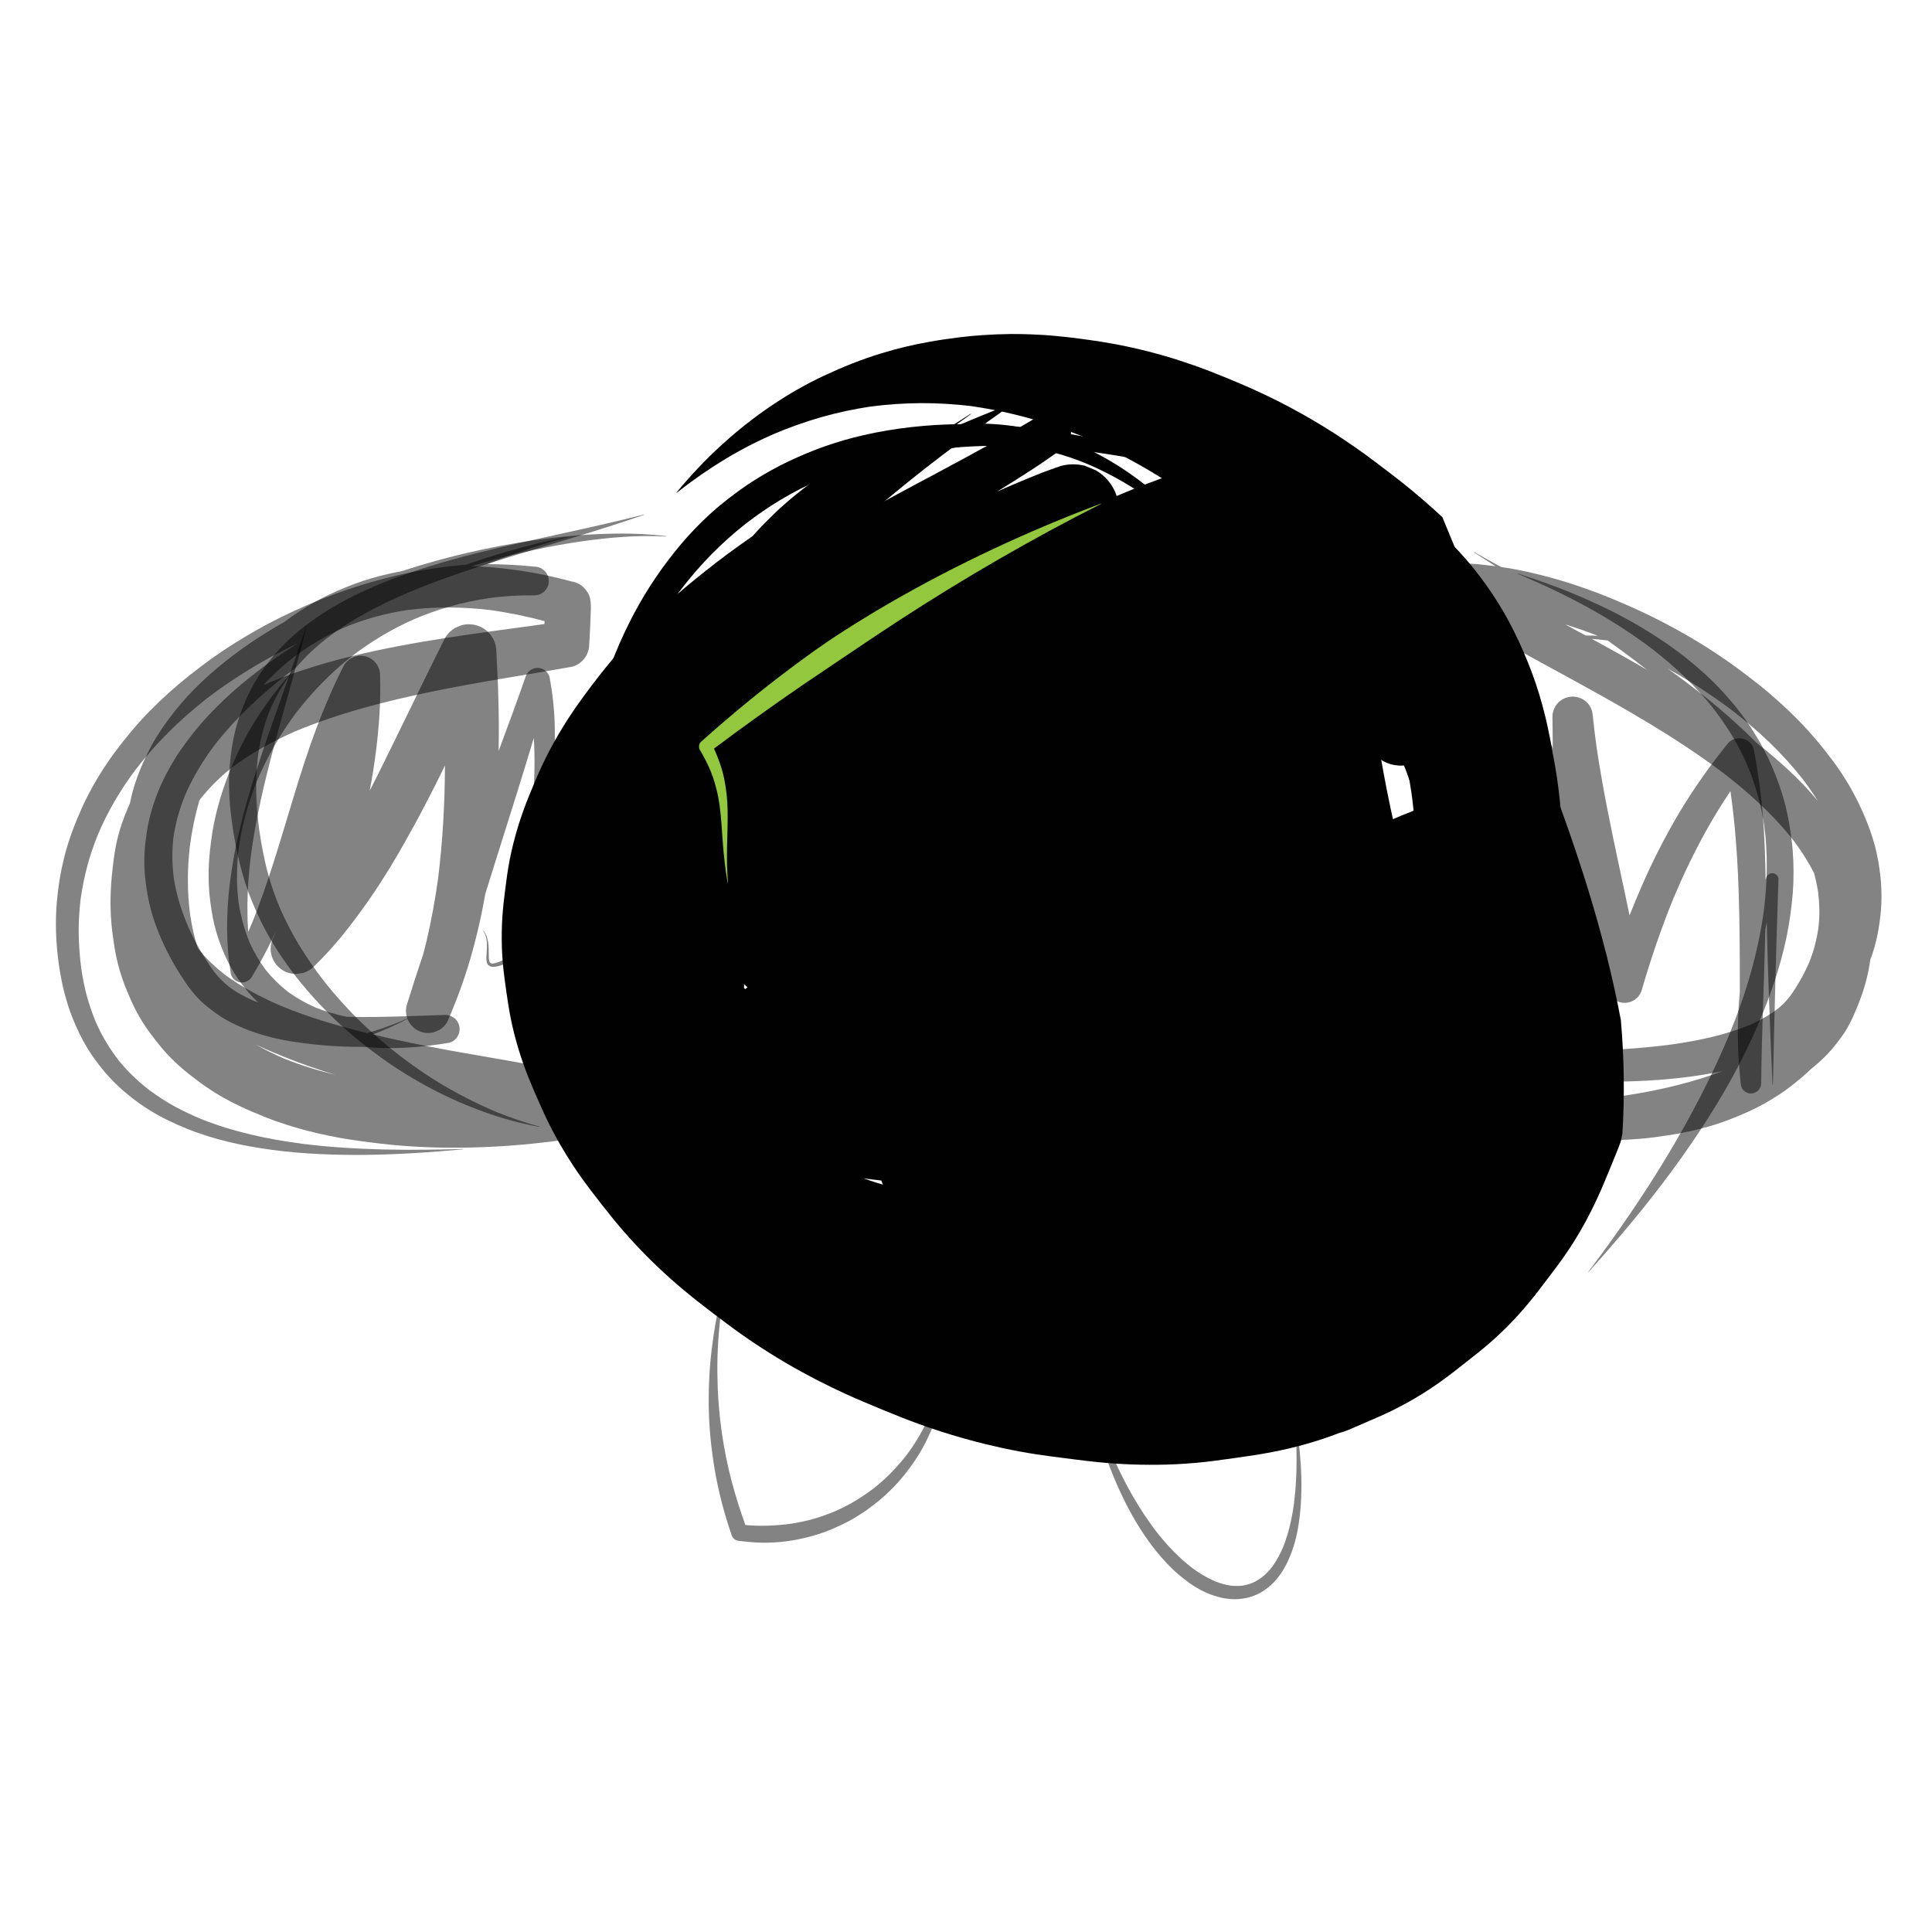 <?xml version="1.0" encoding="utf-8"?>
<!-- Generator: Adobe Illustrator 14.0.0, SVG Export Plug-In . SVG Version: 6.00 Build 43363)  -->
<!DOCTYPE svg PUBLIC "-//W3C//DTD SVG 1.1//EN" "http://www.w3.org/Graphics/SVG/1.1/DTD/svg11.dtd">
<svg version="1.1" id="Layer_1" xmlns="http://www.w3.org/2000/svg" xmlns:xlink="http://www.w3.org/1999/xlink" x="0px" y="0px"
	 width="200px" height="200px" viewBox="0 0 200 200" enable-background="new 0 0 200 200" xml:space="preserve">
<g id="character_6_">
	<path fill="#010101" d="M103.73,42.604c0.833,0.182,1.658,0.379,2.48,0.6c1.897,0.505,3.754,1.136,5.574,1.858
		c2.285,0.976,4.498,2.097,6.648,3.334c2.14,1.234,4.197,2.608,6.178,4.075c2.247,1.75,4.379,3.635,6.4,5.637
		c1.986,1.964,3.855,4.047,5.613,6.222c3.253,4.28,6.052,8.911,8.286,13.812c0.865,2.112,1.613,4.272,2.239,6.471
		c0.361,1.264,0.676,2.538,0.951,3.824c0.188,0.865,0.359,1.728,0.504,2.597c0.182,1.655,0.274,3.316,0.287,4.976
		c0.019,1.689-0.054,3.392-0.218,5.078c-0.249,1.55-0.575,3.089-0.988,4.606c-0.374,1.416-0.826,2.82-1.344,4.197
		c-0.56,1.238-1.173,2.445-1.849,3.627c-0.642,1.133-1.339,2.228-2.089,3.297c-0.7,0.848-1.439,1.667-2.216,2.453
		c-0.762,0.775-1.557,1.51-2.386,2.216c-1.036,0.747-2.113,1.451-3.226,2.099c-0.771,0.445-1.56,0.87-2.358,1.272
		c-0.399,0.195-0.807,0.388-1.212,0.578c-0.201,0.092-0.405,0.185-0.606,0.275c-0.07,0.028-0.138,0.061-0.205,0.088
		c-0.253,0.098-0.508,0.185-0.76,0.277c-1.021,0.362-2.056,0.681-3.103,0.979c-1.652,0.459-3.327,0.826-5.02,1.115
		c-4.428,0.495-8.897,0.466-13.328,0.011c-5.346-0.8-10.604-2.193-15.645-4.171c-2.198-0.957-4.35-2.019-6.443-3.193
		c-2.09-1.179-4.106-2.474-6.035-3.88c-1.404-1.113-2.754-2.291-4.039-3.529c-1.26-1.223-2.453-2.517-3.574-3.868
		c-1.61-2.168-3.022-4.48-4.158-6.938c-0.427-1.065-0.798-2.146-1.111-3.247c-0.313-1.105-0.565-2.228-0.759-3.362
		c-0.127-1.135-0.203-2.27-0.22-3.41c-0.006-1.221,0.053-2.448,0.173-3.672c0.211-1.407,0.504-2.806,0.867-4.181
		c0.406-1.541,0.916-3.06,1.5-4.544c1.838-4.247,4.261-8.214,7.031-11.914c2.585-3.353,5.438-6.506,8.446-9.495
		c3.613-3.583,7.471-6.905,11.459-10.049l-0.004,0C98.171,46.606,100.926,44.575,103.73,42.604 M101.728,34.691
		c-0.801,0.05-1.596,0.129-2.394,0.227c-1.09,0.132-2.174,0.292-3.251,0.488c-1.625,0.288-3.228,0.679-4.807,1.16
		c-2.052,0.62-4.052,1.426-5.99,2.333c-1.871,0.873-3.666,1.91-5.375,3.059c-1.81,1.217-3.524,2.574-5.141,4.039
		c-1.701,1.537-3.27,3.217-4.738,4.984c-0.018,0.019,0.006,0.04,0.029,0.023c0.061-0.046,0.122-0.097,0.185-0.149
		c0,0.008-0.005,0.006-0.007,0.013c1.558-1.221,3.182-2.346,4.872-3.365c1.686-1.018,3.448-1.911,5.259-2.696
		c-0.103,0.048-0.208,0.094-0.311,0.138c1.649-0.706,3.346-1.3,5.072-1.793c1.613-0.455,3.254-0.799,4.908-1.055
		c1.778-0.233,3.565-0.357,5.363-0.367c1.689-0.001,3.374,0.104,5.048,0.296c0.859,0.122,1.714,0.266,2.566,0.433
		C95.46,45.476,88.1,49.011,81.211,53.33c-1.581,0.992-3.128,2.028-4.645,3.112c-1.644,1.167-3.226,2.404-4.789,3.675
		c-2.478,2.025-4.828,4.213-6.995,6.576c-0.966,1.058-1.897,2.161-2.783,3.298c-1.088,1.404-2.156,2.83-3.126,4.317
		c-0.704,1.086-1.364,2.209-1.97,3.354c-0.278,0.521-0.541,1.064-0.798,1.601c-0.479,1.01-0.895,2.052-1.322,3.083
		c-0.887,2.154-1.571,4.385-2.022,6.673c-0.1,0.521-0.187,1.043-0.263,1.568c-0.121,0.829-0.217,1.66-0.319,2.489
		c-0.042,0.311-0.073,0.613-0.098,0.926c-0.107,1.081-0.15,2.172-0.142,3.257c0.003,1.067,0.072,2.13,0.188,3.191
		c0.024,0.253,0.055,0.502,0.091,0.752c0.112,0.879,0.236,1.756,0.373,2.63c0.085,0.546,0.184,1.096,0.29,1.639
		c0.422,2.081,1.047,4.122,1.836,6.094c0.439,1.087,0.909,2.163,1.393,3.234c0.224,0.511,0.469,1.026,0.723,1.528
		c0.48,0.973,1.008,1.924,1.57,2.858c0.566,0.939,1.166,1.854,1.799,2.75c0.31,0.432,0.622,0.853,0.942,1.275
		c0.784,1.028,1.582,2.045,2.395,3.045c1.44,1.763,3,3.426,4.655,4.995c0.839,0.796,1.702,1.559,2.584,2.298
		c0.433,0.358,0.863,0.712,1.302,1.061c1.083,0.856,2.194,1.688,3.301,2.517c3.826,2.864,7.975,5.276,12.324,7.25
		c0.52,0.24,1.049,0.466,1.578,0.689c1.376,0.583,2.752,1.16,4.143,1.705c1.126,0.444,2.266,0.854,3.417,1.233
		c2.276,0.76,4.599,1.391,6.945,1.9c1.163,0.249,2.333,0.47,3.513,0.649c0.56,0.087,1.117,0.164,1.682,0.237
		c1.57,0.202,3.143,0.416,4.718,0.576c2.34,0.23,4.684,0.314,7.028,0.249c1.336-0.036,2.667-0.129,3.993-0.273
		c0.317-0.032,0.64-0.075,0.956-0.112c1.321-0.172,2.639-0.368,3.963-0.559c0.677-0.1,1.354-0.22,2.026-0.349
		c2.376-0.457,4.72-1.107,6.975-1.981c0.317-0.086,0.627-0.183,0.925-0.308c1.05-0.45,2.099-0.905,3.145-1.358
		c0.241-0.109,0.489-0.22,0.732-0.334c0.523-0.241,1.046-0.499,1.56-0.773c0.991-0.515,1.953-1.087,2.886-1.695
		c1.772-1.149,3.406-2.493,5.058-3.797c0.889-0.699,1.741-1.446,2.556-2.231c0.837-0.797,1.622-1.644,2.371-2.519
		c0.366-0.425,0.724-0.863,1.073-1.306c0.766-0.983,1.516-1.984,2.264-2.982c0.203-0.27,0.399-0.536,0.588-0.807
		c1.428-2.013,2.638-4.183,3.66-6.428c0.13-0.282,0.257-0.565,0.379-0.848c0.493-1.163,0.97-2.336,1.448-3.512
		c0.175-0.422,0.339-0.85,0.497-1.279c0.055-0.272,0.11-0.544,0.166-0.816c0.241-3.921,0.182-7.822-0.16-11.754
		c-3.441-18.189-11.482-34.946-18.475-52.053c-0.416-0.389-0.839-0.773-1.266-1.15c-0.637-0.571-1.297-1.125-1.956-1.675
		c-1.177-0.975-2.398-1.892-3.615-2.816c-2.808-2.127-5.774-4.044-8.881-5.699c-1.549-0.83-3.144-1.592-4.76-2.294
		c-1.193-0.516-2.404-1.016-3.622-1.487c-0.826-0.322-1.667-0.62-2.51-0.902c-3.234-1.094-6.583-1.866-9.965-2.328
		c-1.147-0.162-2.295-0.305-3.448-0.41c-0.86-0.085-1.721-0.133-2.585-0.168c-0.696-0.027-1.398-0.039-2.104-0.034
		C103.647,34.586,102.688,34.627,101.728,34.691"/>
	<path opacity="0.485" fill="#010101" d="M151.482,60.539c-0.021,0.006-0.024,0.041,0.001,0.04c0.253,0.01,0.512,0.016,0.768,0.024
		c-0.013-0.035-0.03-0.07-0.042-0.104C151.966,60.513,151.724,60.527,151.482,60.539"/>
	<path opacity="0.485" fill="#010101" d="M157.418,98.92c-0.021,0.001-0.022,0.034,0.002,0.039c2.978,0.324,5.979,0.368,8.973,0.264
		c-0.056-0.231-0.115-0.464-0.177-0.695C163.296,98.84,160.352,99.003,157.418,98.92"/>
	<path opacity="0.485" fill="#010101" d="M97.649,141.273c0.003-0.009,0.003-0.02,0.005-0.031c-0.001-0.003-0.001-0.003,0-0.006
		C97.652,141.251,97.65,141.262,97.649,141.273 M93.855,150.615c0.016-0.022,0.03-0.045,0.048-0.063
		C93.886,150.57,93.871,150.593,93.855,150.615 M86.398,156.463c-0.02,0.009-0.039,0.018-0.057,0.027
		C86.36,156.48,86.378,156.472,86.398,156.463 M75.152,132.315c-0.312,1.111-0.587,2.232-0.827,3.359
		c-0.231,1.104-0.412,2.211-0.562,3.332c-0.309,2.229-0.425,4.478-0.394,6.725c0.037,2.147,0.264,4.279,0.617,6.392
		c0.387,2.302,0.99,4.569,1.747,6.775c0.042,0.139,0.118,0.269,0.225,0.369c0.102,0.109,0.231,0.18,0.373,0.218
		c0.752,0.102,1.503,0.177,2.263,0.206c0.738,0.025,1.484-0.001,2.225-0.069c1.503-0.147,2.986-0.485,4.412-0.979
		c0.655-0.233,1.285-0.511,1.909-0.806c0.703-0.329,1.37-0.716,2.016-1.136c0.569-0.361,1.103-0.771,1.631-1.188
		c0.598-0.474,1.158-0.999,1.693-1.545c0.996-1.019,1.863-2.164,2.619-3.374c0.753-1.215,1.346-2.531,1.824-3.88
		c0.482-1.365,0.777-2.794,0.946-4.229c0.179-1.556,0.148-3.133-0.041-4.688c-0.002-0.02-0.036-0.021-0.035,0.002
		c0.042,1.149-0.001,2.293-0.138,3.437l0,0c-0.001,0.003-0.001,0.003,0,0.006c-0.002,0.015-0.002,0.025-0.005,0.04
		c0,0,0-0.003,0-0.009c-0.117,0.867-0.285,1.717-0.5,2.562c-0.213,0.842-0.503,1.67-0.83,2.475c0.009-0.026,0.023-0.058,0.035-0.084
		c-0.327,0.793-0.702,1.561-1.127,2.302c-0.417,0.744-0.895,1.449-1.401,2.131c0.009-0.02,0.017-0.03,0.029-0.044
		c-0.502,0.645-1.034,1.254-1.606,1.84c-0.554,0.568-1.146,1.096-1.767,1.589c0.007-0.006,0.012-0.009,0.018-0.015
		c-0.608,0.468-1.238,0.901-1.896,1.297c-0.681,0.421-1.403,0.783-2.134,1.108c-0.699,0.294-1.406,0.546-2.136,0.767
		c-0.779,0.228-1.579,0.396-2.385,0.525c-0.874,0.122-1.743,0.194-2.616,0.218c-0.725,0.017-1.45-0.009-2.172-0.071
		c-0.539-1.489-1.014-2.998-1.422-4.533c-0.436-1.647-0.77-3.317-1.017-5.001c0,0.004,0.003,0.005,0,0.007
		c-0.134-0.98-0.246-1.962-0.326-2.951c-0.087-1.1-0.122-2.202-0.137-3.311c-0.022-2.131,0.125-4.257,0.389-6.366c0,0,0,0-0.003,0
		c0.145-1.135,0.328-2.266,0.541-3.396c0.003-0.013-0.006-0.019-0.016-0.019C75.162,132.302,75.155,132.308,75.152,132.315"/>
	<path opacity="0.485" fill="#010101" d="M127.338,164.141c0.021,0.001,0.041,0.002,0.062,0.005
		C127.381,164.146,127.359,164.142,127.338,164.141 M129.805,163.801c-0.034,0.014-0.073,0.028-0.106,0.041
		C129.731,163.826,129.77,163.812,129.805,163.801 M125.76,163.688c0.058,0.022,0.114,0.041,0.171,0.071
		C125.874,163.735,125.816,163.712,125.76,163.688 M112.524,143.349c0.419,2.199,0.954,4.374,1.648,6.504
		c0.59,1.826,1.31,3.614,2.153,5.338c0.74,1.52,1.598,2.983,2.587,4.361c0.829,1.151,1.757,2.235,2.81,3.194
		c0.449,0.401,0.929,0.777,1.415,1.132c0.472,0.335,0.977,0.635,1.498,0.886c0.46,0.216,0.938,0.4,1.431,0.535
		c0.484,0.14,0.994,0.217,1.498,0.245c0.446,0.025,0.891-0.021,1.326-0.094c0.465-0.077,0.904-0.245,1.327-0.438
		c0.402-0.182,0.76-0.441,1.105-0.715c0.394-0.302,0.726-0.676,1.029-1.069c0.291-0.378,0.54-0.78,0.763-1.198
		c0.246-0.461,0.445-0.944,0.622-1.435c0.429-1.159,0.661-2.385,0.807-3.6c0.407-3.473,0.078-6.992-0.484-10.427
		c-0.006-0.02-0.04-0.015-0.04,0.006c0.246,3.008,0.316,6.035-0.063,9.034c0.004-0.033,0.011-0.064,0.016-0.097
		c-0.208,1.564-0.537,3.109-1.12,4.582c-0.301,0.73-0.668,1.426-1.129,2.064c-0.324,0.422-0.686,0.805-1.105,1.137
		c0.001-0.003,0.005-0.003,0.007-0.006c-0.297,0.215-0.611,0.405-0.941,0.561c-0.355,0.14-0.716,0.238-1.091,0.299
		c-0.373,0.041-0.743,0.04-1.119,0.005c-0.588-0.082-1.157-0.243-1.713-0.465c-0.887-0.388-1.719-0.896-2.491-1.482
		c0.05,0.036,0.094,0.077,0.146,0.108c-1.358-1.038-2.541-2.282-3.602-3.621c-1.98-2.545-3.529-5.392-4.808-8.349
		c0.002,0.016,0.011,0.028,0.02,0.044c-0.979-2.293-1.789-4.648-2.466-7.049c-0.003-0.011-0.008-0.016-0.017-0.013
		C112.531,143.327,112.521,143.335,112.524,143.349"/>
	<path opacity="0.485" fill="#010101" d="M146.984,63.963c-0.02,0.006-0.021,0.04,0.002,0.04c2.289,0.019,4.578,0.128,6.857,0.375
		c-0.08-0.193-0.164-0.386-0.244-0.578c-0.56-0.018-1.121-0.026-1.682-0.025c-0.18-0.005-0.361-0.003-0.541-0.003
		C149.912,63.782,148.448,63.856,146.984,63.963"/>
	<path opacity="0.485" fill="#010101" d="M51.34,115.093c-0.014-0.007-0.029-0.013-0.042-0.017
		C51.313,115.082,51.328,115.087,51.34,115.093 M66.665,53.258c-6.589,1.693-13.303,2.862-19.859,4.68
		c-1.573,0.436-3.135,0.916-4.681,1.454c-1.5,0.526-2.975,1.117-4.422,1.772c-2.697,1.224-5.245,2.772-7.462,4.746
		c-0.503,0.446-0.974,0.919-1.422,1.414c-0.528,0.569-1.001,1.175-1.46,1.8c-0.833,1.137-1.512,2.374-2.053,3.677
		c-0.296,0.71-0.554,1.424-0.771,2.162c-0.227,0.776-0.388,1.561-0.519,2.354c-0.135,0.838-0.225,1.681-0.274,2.526
		c-0.051,0.918-0.031,1.832,0.013,2.75c0.053,0.958,0.169,1.914,0.306,2.867c0.147,1.062,0.349,2.119,0.581,3.166
		c0.228,1.016,0.496,2.021,0.821,3.012c0.353,1.082,0.802,2.135,1.278,3.171c0.929,2.029,2.12,3.919,3.449,5.705
		c1.382,1.845,2.925,3.552,4.594,5.131c1.474,1.403,3.064,2.687,4.719,3.878c1.672,1.201,3.444,2.279,5.269,3.238
		c1.737,0.918,3.544,1.702,5.398,2.365c1.842,0.666,3.738,1.178,5.669,1.53c0.021,0.007,0.027-0.028,0.003-0.033
		c-1.531-0.413-3.031-0.933-4.502-1.531c0.003,0.001,0.007,0.003,0.009,0.006c-1.688-0.711-3.323-1.522-4.911-2.433
		c-1.694-0.965-3.309-2.058-4.858-3.228c-1.472-1.128-2.873-2.33-4.208-3.618c-1.375-1.333-2.654-2.763-3.848-4.267
		c-0.916-1.188-1.77-2.418-2.556-3.704c-0.73-1.203-1.372-2.456-1.947-3.741c-0.539-1.27-0.99-2.565-1.341-3.894
		c-0.181-0.678-0.321-1.366-0.462-2.051c-0.147-0.742-0.276-1.501-0.383-2.25c0.001,0.005,0.002,0.014,0.002,0.022
		c-0.178-1.334-0.289-2.67-0.314-4.017c-0.025-1.205,0.038-2.413,0.178-3.612c0.113-0.825,0.268-1.643,0.469-2.449
		c0.197-0.776,0.453-1.537,0.744-2.28c0.294-0.693,0.629-1.37,1.005-2.022c0.358-0.627,0.755-1.215,1.188-1.791
		c0.52-0.654,1.071-1.28,1.663-1.875c0.635-0.638,1.323-1.233,2.03-1.792c2.499-1.918,5.3-3.385,8.184-4.637
		c-0.051,0.023-0.098,0.042-0.148,0.063c3.951-1.69,8.057-3.002,12.168-4.255c4.234-1.292,8.493-2.517,12.675-3.977
		c0.022-0.007,0.012-0.034-0.007-0.034C66.669,53.259,66.668,53.257,66.665,53.258"/>
	<path opacity="0.485" fill="#010101" d="M157.116,59.404c4.895,2.052,9.633,4.528,13.871,7.74c1.183,0.915,2.322,1.884,3.398,2.921
		c1.077,1.031,2.079,2.137,3.01,3.305c-0.052-0.062-0.104-0.127-0.153-0.191c0.739,0.945,1.426,1.929,2.05,2.958
		c0.625,1.03,1.167,2.106,1.641,3.208c0.41,0.996,0.763,2.013,1.05,3.05c0.312,1.112,0.531,2.252,0.698,3.398
		c-0.019-0.121-0.035-0.232-0.055-0.351c0.403,2.916,0.325,5.872-0.028,8.79c-0.287,2.122-0.733,4.216-1.305,6.281
		c-0.633,2.299-1.443,4.555-2.353,6.764c0.039-0.096,0.08-0.187,0.115-0.274c-1.809,4.374-4.015,8.573-6.449,12.634
		c-2.503,4.154-5.253,8.153-8.181,12.011c-0.018,0.021,0.012,0.035,0.029,0.023c4.686-5.188,9.093-10.657,12.791-16.598
		c1.776-2.842,3.375-5.812,4.697-8.897c0.658-1.517,1.249-3.055,1.769-4.622c0.491-1.48,0.899-2.981,1.222-4.496
		c0.148-0.714,0.268-1.433,0.375-2.152c0.123-0.83,0.218-1.667,0.285-2.505c0.107-1.465,0.1-2.93-0.016-4.392
		c-0.057-0.75-0.163-1.503-0.277-2.247c-0.11-0.744-0.259-1.479-0.435-2.207c-0.354-1.457-0.852-2.871-1.443-4.24
		c-0.597-1.373-1.31-2.685-2.131-3.94c-0.875-1.343-1.884-2.604-2.972-3.787c-1.164-1.269-2.446-2.417-3.795-3.494
		c-1.479-1.169-3.043-2.219-4.664-3.184c-1.908-1.134-3.899-2.12-5.928-3.004c-2.224-0.972-4.501-1.798-6.808-2.538
		c-0.003,0-0.003,0-0.006,0.001C157.104,59.37,157.1,59.394,157.116,59.404"/>
	<path opacity="0.485" fill="#010101" d="M29.281,70.14c0.037-0.027,0.075-0.056,0.11-0.085
		C29.355,70.082,29.32,70.111,29.281,70.14 M8.348,93.073c-0.002,0.019-0.005,0.041-0.006,0.061
		c0.002-0.031,0.007-0.063,0.011-0.097C8.351,93.048,8.351,93.061,8.348,93.073 M15.461,112.853c0.002-0.002,0.004,0,0.005,0.001
		c-0.003-0.001-0.008-0.004-0.013-0.007C15.457,112.849,15.458,112.85,15.461,112.853 M20.658,115.775
		c0.036,0.012,0.067,0.027,0.1,0.041C20.724,115.803,20.692,115.79,20.658,115.775 M27.557,100.466
		c0.008,0.014,0.018,0.023,0.026,0.037C27.574,100.489,27.564,100.48,27.557,100.466 M27.442,100.327
		c0.026,0.026,0.048,0.058,0.072,0.084C27.489,100.383,27.467,100.354,27.442,100.327 M17.958,90.702
		c0.016,0.094,0.03,0.188,0.042,0.281C17.986,90.887,17.971,90.795,17.958,90.702 M14.143,79.538
		c-0.057,0.075-0.116,0.15-0.171,0.22C14.027,79.683,14.085,79.61,14.143,79.538 M30.66,69.094c-0.791,0.84-1.537,1.724-2.237,2.639
		c0.081-0.104,0.157-0.209,0.236-0.312c-0.846,1.091-1.644,2.215-2.371,3.398c-0.663,1.082-1.261,2.21-1.794,3.368
		c-1.056,2.292-1.875,4.694-2.366,7.165c-0.108,0.557-0.196,1.112-0.27,1.666c-0.091,0.68-0.164,1.357-0.211,2.037
		c-0.077,1.113-0.068,2.228,0.019,3.34c0.049,0.605,0.134,1.202,0.223,1.8c0.082,0.549,0.195,1.085,0.323,1.621
		c0.116,0.485,0.262,0.964,0.424,1.438c0.197,0.586,0.438,1.155,0.683,1.72c0.363,0.815,0.803,1.598,1.306,2.336
		c0.298,0.434,0.624,0.847,0.959,1.254c0.287,0.345,0.589,0.674,0.909,0.99c0.074,0.075,0.148,0.148,0.226,0.221
		c-0.153-0.055-0.303-0.111-0.454-0.171c-0.477-0.21-0.941-0.437-1.394-0.694c-0.401-0.22-0.782-0.47-1.149-0.739
		c-0.559-0.456-1.065-0.964-1.521-1.521c-0.561-0.76-1.057-1.571-1.537-2.384c-0.435-0.756-0.826-1.54-1.183-2.336
		c-0.345-0.813-0.652-1.64-0.915-2.488c-0.24-0.798-0.427-1.612-0.561-2.433c-0.092-0.693-0.145-1.382-0.162-2.078
		c-0.013-0.717,0.025-1.435,0.096-2.143c0.106-0.715,0.247-1.418,0.427-2.111c0.206-0.794,0.477-1.56,0.775-2.315
		c0.796-1.867,1.849-3.603,3.071-5.229c2.098-2.7,4.602-5.045,7.279-7.157c-0.032,0.027-0.065,0.054-0.098,0.081
		C29.808,69.731,30.233,69.409,30.66,69.094 M52.673,57.044c-1.5,0.432-2.993,0.907-4.469,1.416
		c-0.079,0.005-0.159,0.012-0.233,0.016c-0.905,0.076-1.807,0.176-2.7,0.308c-3.68,0.519-7.285,1.483-10.766,2.77
		c-1.815,0.675-3.597,1.446-5.337,2.295c-1.683,0.824-3.32,1.752-4.913,2.752c-0.759,0.477-1.508,0.98-2.238,1.499
		c-0.838,0.595-1.648,1.216-2.449,1.85c-1.445,1.147-2.814,2.384-4.1,3.691c-1.307,1.332-2.487,2.759-3.598,4.255
		c-1.056,1.425-1.994,2.941-2.808,4.523c-0.406,0.789-0.767,1.606-1.108,2.428c-0.35,0.851-0.661,1.707-0.937,2.583
		c-0.253,0.811-0.454,1.63-0.629,2.463c-0.205,0.952-0.337,1.907-0.443,2.87c-0.21,1.87-0.2,3.752-0.025,5.621
		c0.092,0.979,0.233,1.951,0.417,2.91c0.174,0.949,0.42,1.878,0.71,2.795c0.26,0.814,0.582,1.602,0.931,2.382
		c0.346,0.78,0.76,1.534,1.21,2.262c0.411,0.657,0.887,1.282,1.371,1.896c0.501,0.628,1.06,1.218,1.643,1.771
		c0.486,0.472,1.018,0.909,1.55,1.322c0.55,0.421,1.121,0.818,1.711,1.187c1.238,0.775,2.557,1.4,3.907,1.942
		c2.812,1.139,5.812,1.785,8.81,2.186c3.197,0.424,6.426,0.544,9.646,0.517c3.38-0.038,6.758-0.266,10.122-0.577
		c0.023-0.005,0.024-0.038-0.001-0.036c-5.543,0.161-11.113,0.151-16.625-0.533c-3.578-0.468-7.138-1.224-10.499-2.566
		c0.007,0.001,0.011,0.006,0.016,0.006c-0.947-0.396-1.871-0.829-2.773-1.317c-0.901-0.5-1.77-1.061-2.599-1.677
		c0.034,0.025,0.066,0.055,0.101,0.078c-0.036-0.026-0.07-0.056-0.106-0.079c-0.024-0.021-0.049-0.035-0.071-0.056
		c0.023,0.017,0.046,0.032,0.063,0.05c-0.594-0.462-1.165-0.958-1.707-1.478c-0.587-0.561-1.123-1.169-1.625-1.799
		c0.051,0.062,0.103,0.125,0.155,0.186c-0.468-0.595-0.895-1.22-1.285-1.873c-0.428-0.698-0.789-1.429-1.116-2.18
		c-0.319-0.787-0.594-1.588-0.831-2.405c-0.278-0.983-0.474-1.997-0.628-3.008c-0.157-1.198-0.248-2.395-0.268-3.597
		c-0.02-1.19,0.055-2.376,0.192-3.559c-0.007,0.051-0.016,0.104-0.024,0.155c0.008-0.072,0.021-0.146,0.03-0.216
		c0.006-0.039,0.01-0.076,0.013-0.112c0.001,0.025-0.006,0.053-0.008,0.076c0.16-1.119,0.382-2.223,0.669-3.319
		c0.288-1.111,0.668-2.198,1.092-3.261c0.496-1.181,1.065-2.323,1.707-3.434c0.696-1.213,1.479-2.372,2.327-3.49
		c1.003-1.293,2.091-2.513,3.248-3.678c1.245-1.25,2.582-2.415,3.97-3.512c-0.102,0.083-0.201,0.161-0.305,0.236
		c1.765-1.373,3.627-2.626,5.558-3.766c1.369-0.804,2.778-1.539,4.214-2.218c-0.783,0.494-1.557,1.009-2.315,1.536
		c-1.279,0.898-2.521,1.857-3.714,2.865c-1.136,0.959-2.214,1.984-3.228,3.07c-1.01,1.077-1.933,2.23-2.776,3.44
		c-0.79,1.118-1.477,2.312-2.048,3.558c-0.584,1.277-1.044,2.608-1.35,3.977c-0.16,0.699-0.25,1.41-0.341,2.124
		c-0.086,0.701-0.12,1.408-0.115,2.115c0,0.671,0.05,1.344,0.133,2.012c0.099,0.822,0.24,1.642,0.434,2.452
		c0.384,1.608,1.004,3.147,1.728,4.628c0.563,1.147,1.231,2.251,1.947,3.308c0.384,0.574,0.811,1.111,1.275,1.618
		c0.417,0.449,0.896,0.841,1.377,1.211c0.269,0.206,0.535,0.402,0.813,0.592c0.284,0.195,0.586,0.375,0.886,0.541
		c0.609,0.348,1.256,0.623,1.9,0.891c1.244,0.5,2.533,0.857,3.849,1.12c0.689,0.135,1.384,0.237,2.075,0.328
		c0.762,0.104,1.531,0.182,2.3,0.244c1.323,0.11,2.655,0.148,3.982,0.151c0.166,0.014,0.332,0.027,0.496,0.041
		c1.285,0.103,2.579,0.1,3.86,0.04c1.514-0.073,3.016-0.266,4.512-0.51c0.248-0.067,0.462-0.194,0.646-0.377
		c0.272-0.277,0.426-0.658,0.423-1.044c-0.002-0.39-0.165-0.761-0.438-1.036c-0.273-0.263-0.658-0.43-1.041-0.423
		c-2.321,0.075-4.646,0.172-6.97,0.205c-1.078,0.016-2.16,0.015-3.244-0.014c-1.106-0.229-2.194-0.544-3.241-0.967
		c-1.039-0.459-2.025-1.02-2.939-1.697c-0.802-0.644-1.533-1.365-2.182-2.168c-0.66-0.874-1.213-1.818-1.664-2.814
		c-0.564-1.349-0.944-2.759-1.163-4.207c-0.228-1.808-0.208-3.636-0.006-5.444c0.325-2.44,0.983-4.821,1.901-7.102
		c1.053-2.485,2.398-4.827,4.001-6.991c1.649-2.152,3.543-4.11,5.662-5.806c1.026-0.797,2.094-1.534,3.205-2.2
		c1.165-0.703,2.375-1.316,3.62-1.857c-0.084,0.038-0.167,0.071-0.253,0.107c1.195-0.508,2.424-0.949,3.681-1.309
		c1.377-0.401,2.789-0.693,4.211-0.9c0.693-0.089,1.39-0.159,2.092-0.208c0.843-0.057,1.683-0.069,2.526-0.065
		c0.39,0.002,0.777-0.169,1.049-0.442c0.276-0.281,0.43-0.665,0.428-1.054c-0.004-0.396-0.165-0.774-0.444-1.048
		c-0.103-0.078-0.199-0.152-0.301-0.23c-0.234-0.134-0.489-0.198-0.753-0.198c-1.626-0.173-3.266-0.25-4.895-0.258
		c1.1-0.432,2.21-0.846,3.329-1.239c1.656-0.582,3.333-1.114,5.031-1.551c0.022-0.006,0.011-0.034-0.012-0.035
		C56.71,55.953,54.681,56.471,52.673,57.044"/>
	<path opacity="0.485" fill="#010101" d="M181.151,106.091L181.151,106.091L181.151,106.091L181.151,106.091 M174.55,108.468
		c0,0-0.003,0.002-0.007,0.002c-0.057,0.006-0.116,0.015-0.171,0.023C174.432,108.484,174.493,108.476,174.55,108.468
		 M173.435,108.071c-0.048,0.008-0.094,0.01-0.145,0.018C173.338,108.083,173.385,108.077,173.435,108.071 M186.432,80.41
		c0.051,0.068,0.101,0.137,0.155,0.205C186.532,80.545,186.482,80.478,186.432,80.41 M178.378,80.007
		c0.064,0.049,0.127,0.095,0.188,0.141C178.505,80.102,178.442,80.056,178.378,80.007 M178.097,79.79
		c0.047,0.035,0.092,0.072,0.139,0.105C178.188,79.86,178.142,79.825,178.097,79.79 M177.89,73.27
		c-1.313-1.109-2.684-2.163-4.064-3.191c-0.395-0.291-0.789-0.58-1.187-0.861c2.277,1.26,4.47,2.672,6.552,4.233
		c1.379,1.056,2.703,2.181,3.961,3.381c1.227,1.183,2.377,2.449,3.438,3.785c0.562,0.742,1.091,1.503,1.59,2.292
		c-1.847-2.229-4.023-4.181-6.295-5.974C180.611,75.653,179.267,74.438,177.89,73.27 M164.786,66.137
		c0.47,0.035,0.94,0.081,1.41,0.14c-0.017-0.001-0.041-0.008-0.057-0.008c0.099,0.013,0.195,0.027,0.296,0.041
		c1.037,0.742,2.068,1.5,3.085,2.271c-0.047-0.027-0.087-0.062-0.133-0.095c0.372,0.283,0.74,0.566,1.106,0.853
		C168.608,68.239,166.7,67.184,164.786,66.137 M162.024,64.635c1.137,0.356,2.263,0.751,3.375,1.178
		c-0.171-0.008-0.342-0.015-0.513-0.018c-0.251-0.008-0.498-0.011-0.747-0.012C163.433,65.4,162.73,65.017,162.024,64.635
		 M152.576,57.175c0.747,0.485,1.494,0.965,2.242,1.439c-0.421-0.057-0.846-0.107-1.271-0.151c-1.02-0.111-2.042-0.16-3.065-0.159
		c-0.989,0.002-1.877,0.698-2.128,1.651c-0.105,0.39-0.102,0.785,0.01,1.18c0.072,0.173,0.149,0.349,0.222,0.531
		c0.2,0.33,0.468,0.595,0.802,0.791c0.403,0.298,0.814,0.582,1.223,0.867c0.239,0.167,0.477,0.334,0.71,0.496
		c0.251,0.174,0.507,0.33,0.756,0.493c1.045,0.669,2.116,1.295,3.194,1.91c2.46,1.4,4.951,2.732,7.425,4.093
		c5.377,2.944,10.74,5.979,15.652,9.667c2.581,1.988,5.028,4.183,7.084,6.722c0.558,0.724,1.082,1.469,1.562,2.249
		c0.286,0.467,0.554,0.946,0.801,1.437c0.171,0.642,0.312,1.293,0.415,1.953c0.073,0.576,0.114,1.155,0.128,1.737
		c0.02,0.695-0.026,1.393-0.11,2.082c-0.081,0.536-0.188,1.062-0.321,1.591c-0.16,0.627-0.371,1.24-0.605,1.839
		c-0.541,1.254-1.215,2.445-2.01,3.554c-0.199,0.251-0.41,0.489-0.634,0.719c-0.201,0.2-0.416,0.392-0.636,0.572
		c-0.886,0.672-1.853,1.206-2.868,1.655c0.075-0.03,0.147-0.061,0.221-0.09c-0.073,0.029-0.146,0.06-0.221,0.09
		c-0.036,0.018-0.081,0.035-0.118,0.055c0.038-0.021,0.077-0.037,0.118-0.055c-2.565,1.055-5.308,1.632-8.045,2.022
		c-2.818,0.378-5.651,0.566-8.489,0.648c-1.288,0.045-2.575,0.057-3.866,0.048c-1.133-0.008-2.265-0.037-3.396-0.049
		c-0.384-0.002-0.765,0.17-1.036,0.444c-0.276,0.271-0.426,0.65-0.423,1.041s0.16,0.762,0.438,1.038
		c0.278,0.28,0.653,0.418,1.042,0.42c1.009,0.065,2.02,0.094,3.03,0.104c0.136,0.006,0.274,0.011,0.415,0.02
		c1.366,0.064,2.74,0.107,4.114,0.133c3.103,0.05,6.209-0.047,9.299-0.416c1.372-0.162,2.741-0.378,4.094-0.664
		c-1.471,0.552-2.974,1.011-4.495,1.402c-1.845,0.476-3.714,0.842-5.591,1.125c-2.052,0.287-4.129,0.501-6.203,0.483
		c-0.516-0.008-1.021,0.224-1.379,0.587c-0.365,0.371-0.573,0.875-0.568,1.39c0.004,0.52,0.218,1.02,0.587,1.383
		c0.131,0.103,0.268,0.203,0.398,0.305c0.307,0.178,0.641,0.266,0.989,0.263c0.896,0.068,1.783,0.135,2.675,0.181
		c0.916,0.037,1.832,0.048,2.748,0.023c0.803-0.029,1.6-0.081,2.395-0.146c0.936-0.082,1.857-0.207,2.777-0.35
		c1.453-0.213,2.88-0.526,4.29-0.932c1.374-0.397,2.71-0.924,4.022-1.509c1.117-0.506,2.188-1.102,3.208-1.777
		c0.469-0.307,0.919-0.64,1.356-0.982c0.539-0.421,1.065-0.854,1.571-1.321c0.117-0.109,0.231-0.219,0.345-0.328
		c0.128-0.101,0.248-0.202,0.373-0.304c0.348-0.287,0.681-0.589,0.999-0.9c0.276-0.269,0.535-0.547,0.781-0.831
		c0.329-0.377,0.627-0.78,0.93-1.178c0.486-0.647,0.893-1.357,1.233-2.09c0.223-0.481,0.42-0.974,0.622-1.466
		c0.144-0.364,0.276-0.738,0.403-1.107c0.266-0.771,0.469-1.55,0.628-2.341c0.07-0.354,0.13-0.702,0.18-1.06
		c0.001-0.016,0.003-0.026,0.002-0.041c0.64-1.638,0.95-3.379,1.106-5.124c0.068-0.773,0.072-1.546,0.039-2.326
		c-0.035-0.923-0.16-1.837-0.313-2.746c-0.272-1.59-0.771-3.141-1.403-4.624c-0.345-0.817-0.718-1.611-1.138-2.388
		c-0.412-0.777-0.874-1.526-1.36-2.257c-0.51-0.764-1.062-1.494-1.632-2.214c-0.566-0.725-1.165-1.425-1.78-2.106
		c-1.231-1.352-2.556-2.609-3.944-3.792c-0.677-0.582-1.382-1.136-2.094-1.679c-0.845-0.653-1.704-1.287-2.583-1.89
		c-2.183-1.504-4.469-2.845-6.827-4.042c-1.194-0.612-2.408-1.173-3.637-1.702c-1.292-0.562-2.602-1.083-3.934-1.554
		c-2.24-0.798-4.539-1.436-6.865-1.905c-0.61-0.122-1.224-0.226-1.839-0.315c-0.938-0.511-1.876-1.022-2.801-1.549
		c-0.007-0.002-0.01-0.002-0.014-0.002C152.569,57.143,152.562,57.167,152.576,57.175"/>
	<path opacity="0.485" fill="#010101" d="M60.248,56.032c-0.018,0.005-0.032,0.007-0.049,0.009c0.025-0.002,0.049-0.003,0.075-0.01
		C60.264,56.032,60.257,56.033,60.248,56.032 M35.558,64.992c-0.002,0.002-0.005,0.002-0.005,0.002c0.003,0,0.007,0,0.011-0.004
		C35.561,64.992,35.56,64.993,35.558,64.992 M26.808,108.315c-0.107-0.057-0.213-0.119-0.321-0.177
		c0.114,0.054,0.229,0.108,0.344,0.158c0.878,0.414,1.774,0.78,2.673,1.146c0.863,0.349,1.736,0.672,2.613,0.975
		c0.873,0.309,1.751,0.596,2.638,0.858c-1.796-0.434-3.564-0.979-5.282-1.667C28.562,109.221,27.674,108.793,26.808,108.315
		 M30.942,107.61c0.021,0.003,0.042,0.004,0.063,0.006C30.985,107.614,30.964,107.613,30.942,107.61 M56.548,63.171l-0.001,0.002
		l0,0C56.548,63.171,56.548,63.171,56.548,63.171 M50.719,63.149c1.911,0.263,3.798,0.655,5.659,1.146
		c-0.006,0.1-0.014,0.204-0.024,0.307c-6.698,0.926-13.429,1.735-20.015,3.344c-1.747,0.426-3.477,0.917-5.187,1.49
		c-1.329,0.444-2.632,0.951-3.919,1.505c0.925-0.992,1.917-1.916,2.981-2.766c1.65-1.264,3.435-2.329,5.338-3.181
		c-0.07,0.032-0.144,0.061-0.216,0.091c0.072-0.03,0.147-0.062,0.221-0.093c0.075-0.031,0.152-0.068,0.229-0.102
		c-0.076,0.035-0.149,0.067-0.223,0.099c1.007-0.423,2.037-0.778,3.086-1.081c1.138-0.323,2.299-0.571,3.471-0.751
		C44.978,62.784,47.863,62.813,50.719,63.149 M62.194,55.279c-2.706,0.105-5.413,0.408-8.089,0.829
		c-2.991,0.474-5.945,1.123-8.869,1.918c-1.239,0.342-2.471,0.713-3.694,1.115c-0.129,0.022-0.26,0.046-0.388,0.069
		c-1.208,0.232-2.406,0.545-3.576,0.925c-1.223,0.406-2.424,0.906-3.59,1.461c-1.025,0.489-2.011,1.051-2.962,1.668
		c-0.539,0.352-1.069,0.727-1.585,1.117c-0.485,0.273-0.967,0.553-1.446,0.846c-1.265,0.758-2.491,1.586-3.674,2.476
		c-1.201,0.898-2.358,1.855-3.445,2.886c-0.997,0.944-1.931,1.959-2.784,3.032c-0.889,1.115-1.699,2.287-2.392,3.529
		c-0.304,0.55-0.583,1.117-0.838,1.69c-0.317,0.716-0.605,1.444-0.854,2.187c-0.198,0.596-0.361,1.208-0.494,1.825
		c-0.024,0.104-0.048,0.208-0.068,0.313c-0.057,0.125-0.111,0.254-0.165,0.384c-0.228,0.544-0.45,1.082-0.644,1.637
		c-0.155,0.43-0.283,0.879-0.396,1.32c-0.216,0.793-0.355,1.601-0.463,2.416c-0.156,1.161-0.275,2.319-0.319,3.484
		c-0.032,0.832-0.021,1.667,0.026,2.498c0.057,1.062,0.206,2.117,0.371,3.169c0.238,1.476,0.645,2.934,1.214,4.32
		c0.339,0.835,0.701,1.655,1.125,2.45c0.344,0.636,0.729,1.241,1.144,1.826c0.313,0.451,0.662,0.876,0.999,1.31
		c0.206,0.26,0.411,0.511,0.627,0.76c0.461,0.532,0.967,1.034,1.493,1.515c0.643,0.595,1.342,1.126,2.047,1.658
		c0.574,0.432,1.17,0.838,1.783,1.218c1.203,0.755,2.486,1.388,3.796,1.945c0.843,0.36,1.694,0.705,2.562,1.014
		c0.725,0.259,1.46,0.488,2.203,0.702c1.46,0.418,2.949,0.749,4.442,1.021c0.729,0.129,1.461,0.234,2.196,0.337
		c1.02,0.138,2.03,0.262,3.051,0.361c3.074,0.299,6.165,0.358,9.258,0.248c2.875-0.1,5.749-0.363,8.6-0.765
		c1.329-0.186,2.647-0.384,3.968-0.628c0.481-0.139,0.902-0.387,1.256-0.743c0.533-0.542,0.831-1.271,0.829-2.03
		c-0.01-0.52-0.145-0.999-0.41-1.442c-0.146-0.19-0.295-0.39-0.448-0.58c-0.36-0.352-0.785-0.593-1.267-0.726
		c-2.288-0.665-4.631-1.117-6.97-1.545c-2.862-0.534-5.73-1.006-8.595-1.521c-2.733-0.5-5.465-1.044-8.171-1.693
		c1.243-0.46,2.448-1.016,3.622-1.629c0.016-0.013,0.001-0.042-0.026-0.029c-0.145,0.063-0.29,0.126-0.438,0.19l0.008-0.002
		c-1.224,0.521-2.476,0.977-3.757,1.331c-0.126-0.031-0.251-0.063-0.377-0.098c-2.873-0.716-5.728-1.563-8.469-2.692
		c-2.078-0.893-4.09-1.941-5.913-3.284c-0.458-0.362-0.901-0.744-1.327-1.145c-0.458-0.433-0.888-0.899-1.292-1.386
		c-0.052-0.07-0.107-0.139-0.157-0.211c-0.35-1.116-0.602-2.264-0.777-3.428c-0.317-2.353-0.302-4.744-0.029-7.102
		c0.205-1.605,0.539-3.192,0.98-4.744c0.034-0.051,0.072-0.102,0.107-0.152c0.465-0.581,0.959-1.133,1.488-1.665
		c0.539-0.541,1.121-1.056,1.72-1.54c2.027-1.527,4.253-2.747,6.565-3.771c4.551-1.906,9.356-3.135,14.178-4.131
		c4.83-0.995,9.702-1.721,14.551-2.581c0.411-0.116,0.759-0.329,1.063-0.63c0.29-0.301,0.499-0.66,0.607-1.066
		c0.061-0.215,0.077-0.511,0.092-0.764c0.008-0.158,0.021-0.318,0.029-0.476c0.025-0.52,0.056-1.045,0.075-1.566
		c0.023-0.508,0.042-1.012,0.054-1.52c0.004-0.142,0.003-0.283-0.003-0.424c-0.006-0.231-0.047-0.465-0.095-0.689
		c-0.076-0.378-0.361-0.776-0.617-1.041c-0.335-0.345-0.798-0.567-1.275-0.646c-1.519-0.407-3.05-0.749-4.602-1.008
		c-0.871-0.144-1.752-0.255-2.626-0.357c-0.763-0.09-1.54-0.151-2.309-0.191c-0.277-0.015-0.555-0.027-0.834-0.036
		c0.484-0.144,0.973-0.287,1.458-0.425c3.265-0.922,6.583-1.65,9.938-2.137c-0.004,0-0.004,0-0.007,0
		c0.021-0.002,0.038-0.004,0.056-0.009c0.011-0.002,0.019-0.001,0.029-0.002c0,0-0.004,0-0.003,0c2.865-0.4,5.779-0.652,8.675-0.49
		c0.022,0,0.023-0.033,0.001-0.04c-1.641-0.206-3.289-0.276-4.94-0.265C63.405,55.241,62.799,55.255,62.194,55.279"/>
	<path opacity="0.485" fill="#010101" d="M50.923,99.739c0.001,0.002,0.008,0.001,0.01,0C50.932,99.74,50.925,99.741,50.923,99.739
		 M51.136,99.733c-0.007,0-0.017,0.001-0.027,0.004C51.119,99.734,51.129,99.732,51.136,99.733 M50.739,99.654
		c0.002,0.003,0.004,0.009,0.007,0.013C50.743,99.663,50.742,99.657,50.739,99.654 M50.629,99.38c0,0.005,0.006,0.006,0.003,0.008
		C50.632,99.389,50.629,99.385,50.629,99.38 M28.952,95.508c-0.029,0.071-0.057,0.136-0.084,0.207
		c-0.014,0.034-0.029,0.069-0.045,0.106C28.868,95.714,28.909,95.613,28.952,95.508 M45.428,90.391
		c-0.011,0.088-0.026,0.177-0.035,0.263C45.402,90.568,45.416,90.478,45.428,90.391 M47.764,64.729
		c-0.233,0.098-0.456,0.188-0.682,0.287c-0.421,0.256-0.764,0.598-1.011,1.031c-1.161,2.29-2.281,4.599-3.409,6.911
		c-1.172,2.415-2.346,4.829-3.544,7.229c-0.279,0.556-0.559,1.108-0.845,1.664c0.275-1.441,0.5-2.888,0.679-4.343
		c0.147-1.203,0.262-2.413,0.333-3.628c0.082-1.335,0.094-2.67,0.06-4.007c-0.007-0.361-0.099-0.697-0.285-1.01
		c-0.261-0.444-0.699-0.776-1.203-0.913c-0.351-0.093-0.707-0.089-1.062,0.007c-0.159,0.069-0.323,0.139-0.48,0.207
		c-0.299,0.184-0.54,0.423-0.713,0.723c-1.081,2.1-2.001,4.27-2.84,6.476c-0.846,2.25-1.578,4.539-2.277,6.832
		c-1.392,4.536-2.662,9.109-4.451,13.501c0.03-0.076,0.059-0.153,0.09-0.227c-0.14,0.337-0.282,0.668-0.426,1.001
		c-0.009-0.12-0.019-0.243-0.025-0.365c-0.053-0.835-0.065-1.685-0.059-2.527c0.016-1.667,0.151-3.334,0.354-4.989
		c-0.005,0.049-0.011,0.097-0.018,0.145c0.509-3.95,1.436-7.822,2.461-11.659c1.09-4.083,2.303-8.135,3.33-12.233
		c0.005-0.023-0.029-0.035-0.033-0.012c-1.99,6.04-4.375,11.952-6.121,18.073c-0.42,1.466-0.787,2.945-1.11,4.438
		c-0.304,1.439-0.539,2.895-0.714,4.351c-0.177,1.473-0.254,2.952-0.253,4.428c0.004,0.74,0.035,1.476,0.088,2.203
		c0.057,0.849,0.175,1.684,0.304,2.52c0.06,0.195,0.165,0.371,0.31,0.523c0.149,0.146,0.325,0.247,0.528,0.303
		c0.521,0.137,1.062-0.099,1.34-0.558c0.923-1.545,1.758-3.133,2.522-4.76c-0.079,0.186-0.157,0.374-0.234,0.558
		c-0.234,0.409-0.349,0.851-0.353,1.321c0.005,0.695,0.293,1.358,0.783,1.845c0.489,0.486,1.163,0.756,1.853,0.75
		c0.232-0.029,0.464-0.064,0.695-0.096c0.446-0.126,0.828-0.354,1.153-0.681c0.927-0.904,1.812-1.854,2.641-2.85
		c0.556-0.658,1.076-1.343,1.597-2.029c0.448-0.591,0.876-1.187,1.303-1.789c1.785-2.54,3.354-5.221,4.835-7.937
		c0.72-1.312,1.404-2.639,2.086-3.973c0.373-0.737,0.739-1.481,1.1-2.227c-0.013,3.911-0.23,7.82-0.71,11.704
		c-0.301,2.176-0.691,4.332-1.194,6.467c-0.103,0.438-0.212,0.875-0.329,1.312c-0.596,1.769-1.172,3.542-1.725,5.326
		c-0.109,0.409-0.105,0.814,0.011,1.222c0.162,0.569,0.543,1.062,1.06,1.358c0.526,0.303,1.173,0.381,1.766,0.219
		c0.18-0.08,0.366-0.161,0.547-0.234c0.344-0.207,0.611-0.484,0.815-0.832c0.645-1.476,1.231-2.965,1.744-4.489
		c0.525-1.547,0.966-3.121,1.351-4.707c0.326-1.343,0.603-2.697,0.842-4.06c0.453-1.461,0.913-2.924,1.371-4.382
		c1.233-3.91,2.473-7.818,3.65-11.746c0,0.029,0.003,0.059,0.005,0.086c0.064,1.054,0.079,2.104,0.062,3.149
		c-0.027,2.036-0.207,4.066-0.456,6.083c0.001-0.002,0-0.004,0-0.008c-0.597,4.608-1.614,9.137-2.708,13.644
		c-0.127,0.065-0.263,0.126-0.395,0.179c0.017-0.007,0.027-0.012,0.045-0.017c-0.216,0.085-0.43,0.157-0.657,0.209
		c0.001-0.002,0.001-0.002,0.003-0.001c-0.08,0.019-0.16,0.017-0.238,0.012c-0.037-0.004-0.073-0.013-0.109-0.027
		c0.004,0,0.004,0,0.006,0.001c-0.014-0.012-0.026-0.022-0.045-0.029c-0.015-0.015-0.033-0.035-0.046-0.047
		c-0.027-0.042-0.047-0.082-0.068-0.12c0.008,0.01,0.012,0.022,0.019,0.032c-0.02-0.055-0.037-0.11-0.051-0.168
		c-0.027-0.206-0.027-0.412-0.029-0.616c-0.001-0.317-0.004-0.627-0.029-0.94c-0.018-0.23-0.067-0.461-0.126-0.68
		c-0.068-0.3-0.216-0.558-0.389-0.812c-0.012-0.017-0.04-0.001-0.026,0.022c0.061,0.101,0.121,0.208,0.166,0.321l-0.001-0.005
		c0.046,0.109,0.081,0.219,0.116,0.333c0.029,0.107,0.052,0.221,0.064,0.339c0-0.008,0-0.013,0.002-0.019
		c0.051,0.435,0.036,0.858,0.003,1.293c-0.027,0.341-0.063,0.68,0.015,1.013c0.017,0.073,0.061,0.163,0.113,0.225
		c0.065,0.081,0.135,0.131,0.234,0.174c0.089,0.043,0.191,0.05,0.291,0.061c0.091,0.002,0.189-0.004,0.279-0.023
		c0.141-0.017,0.274-0.05,0.407-0.086c0.151-0.044,0.305-0.093,0.452-0.149c0.102-0.036,0.207-0.076,0.309-0.123
		c0.129-0.081,0.168-0.328,0.201-0.431c0.293-0.9,0.585-1.793,0.866-2.694c0.546-1.752,1.071-3.507,1.551-5.272
		c0.482-1.785,0.909-3.584,1.274-5.396c0.357-1.767,0.633-3.549,0.826-5.335c0.197-1.776,0.274-3.557,0.236-5.342
		c-0.035-1.729-0.228-3.457-0.545-5.156c-0.064-0.222-0.178-0.406-0.337-0.57c-0.245-0.24-0.574-0.374-0.912-0.372
		c-0.237,0.002-0.454,0.068-0.655,0.182c-0.084,0.068-0.174,0.136-0.258,0.205c-0.158,0.166-0.268,0.352-0.33,0.573
		c-0.896,2.562-1.828,5.107-2.781,7.651c0.009-0.277,0.012-0.551,0.016-0.827c0.023-1.547,0.005-3.097-0.042-4.643
		c-0.014-0.815-0.045-1.626-0.09-2.437c-0.039-0.803-0.075-1.598-0.116-2.4c-0.008-0.514-0.135-0.994-0.399-1.431
		c-0.376-0.639-0.996-1.109-1.709-1.294c-0.252-0.067-0.506-0.097-0.756-0.097C48.266,64.622,48.016,64.658,47.764,64.729"/>
	<path opacity="0.485" fill="#010101" d="M148.105,65.112c1.355,5.131,2.878,10.216,4.256,15.339
		c0.646,2.407,1.257,4.833,1.794,7.266c0.561,2.539,1.027,5.09,1.394,7.664c-0.016-0.09-0.027-0.179-0.037-0.271
		c0.207,1.514,0.383,3.032,0.507,4.552c0.142,1.672,0.199,3.351,0.246,5.028c0.014,0.316,0.131,0.609,0.357,0.834
		c0.222,0.218,0.527,0.345,0.844,0.345c0.31-0.004,0.616-0.136,0.835-0.357c0.224-0.222,0.341-0.522,0.343-0.839
		c0.033-4.145-0.061-8.279-0.08-12.422c-0.011-2.16,0.013-4.323,0.094-6.482c0.033-0.998,0.086-1.99,0.16-2.979
		c0.072,0.278,0.145,0.558,0.212,0.839c0.613,2.489,1.087,5.011,1.462,7.547c0.193,1.363,0.353,2.733,0.482,4.102
		c0.023,1.77,0.044,3.544,0.064,5.32c0.022,1.44,0.038,2.886,0.062,4.334c0.012,0.722,0.022,1.444,0.031,2.169
		c0.004,0.356,0.013,0.718,0.015,1.079c0.008,0.484,0.001,0.968,0.001,1.446c0.002,0.526,0.223,1.039,0.596,1.407
		c0.379,0.373,0.887,0.577,1.413,0.573c0.531-0.005,1.037-0.216,1.408-0.594c0.101-0.136,0.208-0.271,0.31-0.408
		c0.177-0.312,0.264-0.645,0.262-1.008c0.154-2.928,0.178-5.861,0.048-8.794c-0.014-0.31-0.031-0.62-0.048-0.928
		c0.001-1.183,0.002-2.367,0.001-3.549c0.459,2.04,0.893,4.083,1.269,6.141c0.088,0.314,0.248,0.585,0.481,0.816
		c0.346,0.343,0.822,0.535,1.316,0.535c0.333-0.007,0.644-0.093,0.931-0.265c0.415-0.244,0.705-0.643,0.836-1.112
		c0.932-3.211,2.011-6.376,3.274-9.473c0.996-2.358,2.1-4.67,3.344-6.911c0.788-1.422,1.641-2.811,2.549-4.161
		c0.129,0.94,0.248,1.883,0.35,2.83c0.142,1.315,0.242,2.632,0.33,3.953c0.161,2.564,0.224,5.141,0.261,7.714
		c0.027,2.102,0.031,4.202,0.031,6.304c-0.122,1.281-0.194,2.568-0.206,3.858c-0.009,0.88,0.008,1.764,0.053,2.638
		c0.05,0.982,0.147,1.965,0.239,2.948c0.01,0.096,0.023,0.188,0.039,0.283c0.054,0.18,0.145,0.332,0.275,0.467
		c0.201,0.196,0.473,0.306,0.755,0.306c0.275-0.004,0.554-0.117,0.751-0.315c0.193-0.207,0.302-0.473,0.305-0.754
		c0.042-5.312,0.321-10.618,0.426-15.925c0.051-0.243,0.101-0.49,0.155-0.732c0.001,0.203,0.008,0.407,0.01,0.612
		c0.037,1.802,0.089,3.605,0.149,5.408c0.121,3.605,0.268,7.208,0.432,10.812c-0.003,0.022,0.032,0.023,0.038,0
		c0.076-3.488,0.157-6.97,0.25-10.458c0.043-1.801,0.104-3.604,0.152-5.408c0.054-1.803,0.11-3.607,0.174-5.41
		c0.016-0.283-0.208-0.54-0.472-0.613c-0.167-0.044-0.347-0.02-0.493,0.067c-0.047,0.033-0.088,0.067-0.128,0.103
		c-0.081,0.079-0.135,0.175-0.163,0.283c-0.026,0.063-0.051,0.129-0.074,0.195c-0.021-1.684-0.077-3.367-0.176-5.047
		c-0.086-1.413-0.207-2.825-0.382-4.232c-0.083-0.672-0.185-1.337-0.287-2.008c-0.11-0.741-0.241-1.477-0.376-2.214
		c-0.082-0.263-0.212-0.494-0.413-0.69c-0.192-0.19-0.427-0.326-0.692-0.396c-0.278-0.072-0.553-0.072-0.837,0.007
		c-0.267,0.073-0.488,0.21-0.687,0.405c-1.468,1.809-2.837,3.689-4.093,5.643c-1.242,1.924-2.356,3.933-3.383,5.981
		c-1.018,2.039-1.92,4.134-2.759,6.253c-0.359-1.74-0.731-3.478-1.105-5.212c-0.865-4.062-1.711-8.137-2.315-12.249
		c-0.144-1.039-0.269-2.077-0.375-3.115c-0.022-0.185-0.051-0.372-0.078-0.551c-0.104-0.355-0.288-0.667-0.541-0.925
		c-0.401-0.386-0.934-0.602-1.487-0.599c-0.554,0.005-1.089,0.229-1.478,0.623c-0.384,0.392-0.607,0.931-0.603,1.484
		c0.011,1.088,0.023,2.181,0.035,3.27c-0.031-0.094-0.064-0.189-0.099-0.285c-0.264-0.745-0.548-1.487-0.831-2.227
		c-0.08-0.277-0.222-0.519-0.429-0.719c-0.312-0.311-0.73-0.483-1.168-0.479c-0.717,0.006-1.415,0.515-1.577,1.223
		c-0.122,0.509-0.224,1.017-0.329,1.528c-0.103,0.526-0.183,1.063-0.253,1.596c-0.167,1.266-0.287,2.533-0.368,3.81
		c-0.104,1.662-0.135,3.335-0.128,5.003c-0.204-0.712-0.415-1.424-0.631-2.133c-0.994-3.247-2.116-6.46-3.252-9.662
		c-1.19-3.348-2.39-6.686-3.532-10.045c-0.006-0.006-0.016-0.012-0.022-0.011C148.112,65.087,148.103,65.097,148.105,65.112"/>
	<path fill="#010101" d="M103.837,105.455c-0.131,0.058-0.265,0.113-0.396,0.168C103.572,105.568,103.706,105.513,103.837,105.455
		 M77.662,97.799c-0.118,0.092-0.234,0.184-0.349,0.276C77.428,97.983,77.544,97.891,77.662,97.799 M107.738,42.947
		c-3.417,2.066-6.923,3.973-10.44,5.854c-3.744,2.001-7.499,3.984-11.163,6.131c-1.767,1.03-3.505,2.109-5.208,3.243
		c-0.269,0.179-0.539,0.36-0.807,0.545c-0.606,0.27-1.213,0.54-1.824,0.801c0.003,0.002,0.004,0,0.011-0.001
		c-0.142,0.058-0.279,0.118-0.416,0.177c1.385-1.179,2.799-2.324,4.229-3.446c-0.045,0.035-0.09,0.068-0.136,0.103
		c6.02-4.708,12.336-9.004,18.523-13.481c0.016-0.016,0.001-0.045-0.023-0.034c-4.737,3.031-9.542,5.966-14.248,9.047
		c-2.391,1.565-4.757,3.177-7.074,4.857c-2.276,1.642-4.491,3.374-6.641,5.174c-0.122,0.118-0.201,0.266-0.245,0.424
		c-0.073,0.257-0.03,0.526,0.101,0.747c0.218,0.366,0.682,0.561,1.094,0.438c0.221-0.067,0.441-0.135,0.663-0.204
		c-1.017,0.886-1.996,1.822-2.926,2.798c-0.644,0.678-1.25,1.393-1.831,2.126c-0.702,0.894-1.372,1.803-2.003,2.738
		c-0.314,0.552-0.467,1.141-0.463,1.769c0.003,0.347,0.053,0.683,0.155,1.001c-0.873,0.855-1.706,1.745-2.496,2.679
		c-0.232,0.272-0.46,0.551-0.676,0.834c-0.513,0.655-1.014,1.313-1.489,1.983c-0.404,0.568-0.771,1.16-1.106,1.771
		c-0.51,0.893-0.761,1.848-0.75,2.871c0.005,1.024,0.272,1.977,0.792,2.861c0.307,0.505,0.672,0.949,1.096,1.333
		c0.037,0.305,0.099,0.612,0.181,0.917c0.285,0.982,0.789,1.827,1.514,2.543c0.728,0.713,1.582,1.206,2.565,1.475
		c0.475,0.103,0.952,0.194,1.426,0.276c0.079,0.01,0.158,0.022,0.236,0.038c0.224,0.031,0.446,0.058,0.667,0.088
		c-0.745,0.722-1.452,1.485-2.153,2.252c-0.527,0.537-0.89,1.164-1.081,1.889c-0.299,1.101-0.129,2.299,0.453,3.282
		c0.385,0.641,0.896,1.146,1.539,1.516c0.338,0.143,0.68,0.287,1.025,0.424c0.751,0.199,1.512,0.192,2.265-0.015
		c0.249-0.06,0.491-0.116,0.741-0.177c0.247-0.062,0.495-0.115,0.755-0.158c0.515-0.076,1.028-0.171,1.542-0.265
		c0.519-0.095,1.039-0.205,1.557-0.299c0.621-0.106,1.244-0.217,1.863-0.331c0.286-0.057,0.57-0.11,0.856-0.167
		c-0.572,0.463-1.138,0.933-1.698,1.404c-0.908,0.765-1.782,1.564-2.653,2.365c-0.459,0.428-0.914,0.859-1.358,1.312
		c-0.43,0.442-0.861,0.894-1.282,1.346c-0.243,0.246-0.405,0.529-0.496,0.857c-0.088,0.341-0.087,0.687,0.006,1.03
		c0.097,0.328,0.264,0.608,0.509,0.849c0.132,0.103,0.261,0.197,0.393,0.298c0.298,0.175,0.63,0.261,0.975,0.259
		c0.606-0.062,1.219-0.096,1.822-0.15c0.611-0.055,1.221-0.127,1.825-0.206c1.286-0.159,2.57-0.365,3.845-0.605
		c1.998-0.367,3.965-0.854,5.917-1.413c-0.292,0.258-0.583,0.52-0.881,0.774c-0.393,0.341-0.774,0.688-1.162,1.041
		c-0.373,0.341-0.763,0.673-1.139,1.016c-0.374,0.33-0.752,0.647-1.131,0.975c-0.317,0.328-0.536,0.714-0.655,1.157
		c-0.122,0.463-0.12,0.928,0.009,1.39c0.127,0.446,0.352,0.825,0.674,1.147c0.183,0.14,0.359,0.274,0.535,0.408
		c0.408,0.235,0.85,0.349,1.319,0.348c1.343-0.117,2.682-0.31,4.014-0.506c0.301-0.046,0.598-0.106,0.892-0.165
		c0.301-0.059,0.592-0.115,0.891-0.176c0.594-0.123,1.181-0.258,1.767-0.392c1.508-0.346,3.009-0.75,4.496-1.192
		c-0.304,0.276-0.61,0.556-0.91,0.833c-0.471,0.432-0.926,0.872-1.381,1.321c-0.441,0.438-0.875,0.898-1.308,1.354
		c-0.504,0.518-0.856,1.126-1.044,1.823c-0.191,0.729-0.187,1.46,0.016,2.187c0.198,0.692,0.56,1.297,1.073,1.805
		c0.276,0.208,0.557,0.422,0.834,0.634c0.647,0.369,1.34,0.549,2.079,0.549c1.147-0.081,2.283-0.199,3.417-0.332
		c0.875-0.1,1.745-0.226,2.612-0.35c0.359-0.051,0.716-0.107,1.07-0.168c-0.346,0.457-0.685,0.918-1.014,1.392
		c-0.185,0.323-0.279,0.669-0.274,1.042c0.001,0.368,0.102,0.719,0.29,1.032c0.183,0.312,0.432,0.55,0.741,0.735
		c0.481,0.272,1.052,0.343,1.586,0.192c0.322-0.089,0.646-0.182,0.965-0.267c0.43-0.129,0.853-0.277,1.275-0.417
		c0.85-0.282,1.69-0.597,2.527-0.911c1.684-0.635,3.356-1.311,5.019-1.993c3.239-1.33,6.445-2.732,9.667-4.113
		c4.588-1.964,9.213-3.878,13.94-5.49c-0.237,0.17-0.474,0.342-0.706,0.509c-1.854,1.358-3.672,2.774-5.446,4.235
		c-3.668,2.999-7.148,6.226-10.508,9.565c-0.019,0.019,0.005,0.039,0.028,0.022c2.42-2.164,4.903-4.264,7.457-6.264
		c-0.022,0.011-0.037,0.026-0.062,0.038c2.365-1.843,4.794-3.606,7.292-5.271c1.249-0.836,2.526-1.636,3.809-2.414
		c0.647-0.387,1.293-0.771,1.945-1.143c0.378-0.22,0.76-0.413,1.145-0.608c0.387-0.194,0.771-0.395,1.154-0.59
		c0.146-0.086,0.257-0.199,0.34-0.349c0.132-0.22,0.161-0.486,0.091-0.729c-0.067-0.236-0.229-0.444-0.444-0.565
		c-0.072-0.035-0.146-0.062-0.228-0.097c-0.17-0.044-0.332-0.043-0.502,0.002c-1.636,0.314-3.263,0.683-4.88,1.084
		c-1.726,0.436-3.44,0.937-5.144,1.455c-2.817,0.872-5.606,1.839-8.386,2.839c0.172-0.081,0.34-0.161,0.51-0.242
		c4.461-2.113,8.753-4.563,12.903-7.221c2.045-1.312,4.04-2.688,6.007-4.098c2.113-1.519,4.178-3.117,6.217-4.742
		c0.357-0.371,0.604-0.804,0.74-1.299c0.203-0.76,0.092-1.586-0.312-2.259c-0.261-0.438-0.615-0.786-1.058-1.043
		c-0.237-0.102-0.471-0.195-0.702-0.295c-0.521-0.132-1.042-0.129-1.56,0.01c-3.571,1.457-7.113,2.993-10.596,4.634
		c-3.91,1.844-7.743,3.827-11.503,5.954c-3.647,2.06-7.208,4.288-10.61,6.749c-0.858,0.288-1.72,0.557-2.587,0.817
		c-0.772,0.231-1.552,0.448-2.33,0.654c5.683-4.077,11.683-7.723,17.762-11.184c3.876-2.204,7.792-4.331,11.74-6.401
		c0.963-0.504,1.924-1.018,2.888-1.524c0.954-0.499,1.903-0.991,2.854-1.489c0.936-0.483,1.872-0.965,2.811-1.445
		c0.423-0.22,0.838-0.43,1.261-0.65c0.079-0.044,0.158-0.091,0.235-0.141c0.163-0.099,0.32-0.196,0.479-0.299
		c0.236-0.148,0.473-0.292,0.707-0.44c0.271-0.21,0.539-0.429,0.811-0.639c0.497-0.506,0.838-1.103,1.025-1.788
		c0.275-1.042,0.121-2.178-0.429-3.107c-0.54-0.892-1.413-1.561-2.427-1.835c-0.356-0.043-0.712-0.09-1.069-0.131
		c-0.37,0-0.729,0.053-1.073,0.149c0.001-0.002,0.001-0.002,0.001-0.002c-0.009,0.003-0.017,0.005-0.025,0.009
		c-0.215,0.062-0.424,0.144-0.628,0.242c-0.3,0.112-0.599,0.228-0.897,0.349c-0.519,0.207-1.008,0.437-1.504,0.677
		c-0.261,0.12-0.513,0.247-0.766,0.372c-1.126,0.545-2.247,1.097-3.366,1.646c-2.22,1.092-4.432,2.187-6.629,3.322
		c-4.516,2.329-8.99,4.742-13.377,7.312c-0.038,0.022-0.075,0.044-0.112,0.065c-1.782,0.943-3.567,1.877-5.361,2.794
		c-3.562,1.815-7.167,3.561-10.847,5.142c-3.131,1.319-6.315,2.52-9.567,3.534c-0.658,0.203-1.314,0.401-1.979,0.586
		c0.598-0.533,1.198-1.057,1.809-1.568c0.945-0.801,1.912-1.577,2.891-2.34c-0.016,0.011-0.032,0.022-0.049,0.037
		c0.948-0.739,1.9-1.463,2.862-2.173c1.107-0.514,2.205-1.044,3.295-1.588c4.701-2.347,9.243-5.021,13.677-7.84
		c2.126-1.35,4.217-2.745,6.303-4.155c1.013-0.692,2.024-1.389,3.037-2.086c0.497-0.336,0.997-0.684,1.49-1.027
		c0.575-0.395,1.153-0.778,1.72-1.171c0.129-0.102,0.261-0.206,0.389-0.308c0.236-0.239,0.396-0.521,0.492-0.85
		c0.131-0.494,0.055-1.036-0.209-1.479c-0.255-0.43-0.672-0.744-1.155-0.875c-0.168-0.022-0.341-0.042-0.509-0.064
		c-0.352,0.004-0.672,0.096-0.971,0.268c-1.836,0.883-3.658,1.796-5.461,2.741c-2.021,1.055-4.026,2.15-6.005,3.266
		c-4.093,2.297-8.11,4.729-12.036,7.296c-2.738,1.785-5.435,3.65-8.067,5.598c-0.01,0.003-0.024,0.009-0.036,0.016
		c-2.902,1.227-5.859,2.317-8.876,3.225c-2.47,0.748-4.983,1.344-7.523,1.783c0.81-0.678,1.626-1.34,2.453-1.992
		c2.873-2.247,5.854-4.357,8.902-6.363c2.784-0.924,5.535-1.946,8.254-3.042c2.542-1.026,5.06-2.118,7.549-3.251
		c2.311-1.05,4.59-2.171,6.847-3.322c2.235-1.136,4.448-2.328,6.639-3.547c2.138-1.194,4.236-2.447,6.323-3.726
		c0.896-0.544,1.783-1.1,2.662-1.672c0.938-0.605,1.866-1.222,2.794-1.844c0.905-0.607,1.795-1.236,2.678-1.869
		c0.426-0.308,0.858-0.621,1.286-0.937c0.539-0.394,1.052-0.822,1.568-1.249c0.328-0.335,0.558-0.738,0.688-1.197
		c0.184-0.695,0.076-1.459-0.29-2.078c-0.358-0.603-0.952-1.049-1.626-1.231c-0.69-0.188-1.463-0.085-2.079,0.287
		c-0.229,0.126-0.453,0.252-0.686,0.372c-0.178,0.102-0.358,0.206-0.534,0.312c-0.058,0.029-0.111,0.061-0.168,0.089
		c-0.474,0.253-0.945,0.504-1.418,0.756c-0.484,0.257-0.962,0.504-1.452,0.746c-0.576,0.287-1.15,0.574-1.725,0.854
		c-2.104,1.05-4.205,2.094-6.305,3.149c-2.077,1.042-4.147,2.083-6.217,3.136c1.522-0.927,3.043-1.865,4.557-2.808
		c2.892-1.801,5.765-3.621,8.662-5.403c1.362-0.841,2.74-1.657,4.109-2.479c1.293-0.778,2.604-1.523,3.916-2.278
		c1.183-0.682,2.064-1.879,2.416-3.192c0.368-1.377,0.167-2.873-0.566-4.1c-0.703-1.186-1.863-2.067-3.193-2.423
		c-0.475-0.06-0.946-0.116-1.421-0.177c-0.96,0.01-1.852,0.256-2.678,0.745c-0.236,0.103-0.474,0.211-0.71,0.316
		c-0.164,0.067-0.321,0.142-0.48,0.211c-0.156,0.08-0.309,0.155-0.465,0.235c-0.253,0.126-0.5,0.257-0.751,0.388
		c0.131-0.176,0.248-0.357,0.359-0.55c0.781-1.351,0.983-2.989,0.554-4.496c-0.411-1.45-1.394-2.707-2.703-3.46
		c-0.466-0.196-0.932-0.389-1.396-0.577c-1.036-0.271-2.071-0.263-3.104,0.022c-1.008,0.347-2.008,0.71-3.003,1.089
		c-1.115,0.419-2.212,0.872-3.309,1.329c-0.36-1.108-1.136-2.064-2.144-2.651c-0.381-0.154-0.76-0.311-1.14-0.472
		c-0.838-0.212-1.68-0.206-2.521,0.021c-0.664,0.243-1.337,0.462-1.998,0.722c-0.774,0.311-1.552,0.626-2.331,0.955
		c-0.746,0.312-1.486,0.633-2.228,0.959c0.05-0.029,0.1-0.058,0.148-0.092c1.093-0.667,2.171-1.354,3.247-2.045
		c1.096-0.709,2.17-1.452,3.226-2.217c0.142-0.11,0.283-0.223,0.422-0.331c0.254-0.263,0.431-0.568,0.524-0.919
		c0.144-0.539,0.065-1.126-0.22-1.604c-0.275-0.461-0.731-0.808-1.248-0.946c-0.184-0.021-0.369-0.048-0.556-0.068
		C108.406,42.661,108.057,42.76,107.738,42.947"/>
	<path fill="#010101" d="M101.743,98.897c-0.021-0.049-0.042-0.102-0.066-0.154c-0.025-0.061-0.054-0.122-0.077-0.181
		C101.646,98.676,101.693,98.785,101.743,98.897 M125.277,122.529c-0.092,0.017-0.183,0.024-0.273,0.04
		C125.095,122.554,125.186,122.54,125.277,122.529 M91.986,122.771c-0.874-0.205-1.73-0.475-2.569-0.787
		c0.648,0.09,1.299,0.164,1.947,0.238c0.788,0.081,1.574,0.139,2.367,0.179c0.234,0.013,0.469,0.021,0.705,0.028
		c0.169,0.292,0.338,0.592,0.508,0.889c-0.059-0.007-0.119-0.009-0.176-0.02C93.832,123.164,92.905,122.994,91.986,122.771
		 M130.231,116.234c0.163-0.214,0.324-0.432,0.49-0.646c0.272-0.481,0.412-0.989,0.42-1.542c0.426,2.234,0.842,4.473,1.229,6.716
		c-2.514,0.915-5.142,1.471-7.783,1.86c-4.877,0.631-9.806,0.79-14.721,0.88c-2.786,0.057-5.578,0.127-8.362,0.12
		c-0.631-0.001-1.263-0.008-1.89-0.021c0.009-0.458,0.017-0.91,0.025-1.362c0.291-0.029,0.58-0.063,0.871-0.098
		c1.071-0.126,2.145-0.281,3.206-0.472c1.495-0.257,2.974-0.608,4.433-1.036c0.6-0.176,1.197-0.371,1.79-0.579
		c0.132,0.253,0.304,0.483,0.512,0.692c0.522,0.517,1.242,0.806,1.978,0.799c0.733-0.007,1.445-0.305,1.962-0.829
		c0.522-0.524,0.81-1.237,0.804-1.972c0.001-0.178,0-0.354-0.002-0.528c0.439-0.048,0.882-0.109,1.317-0.171
		c1.62-0.233,3.223-0.574,4.8-1.01c1.348-0.368,2.673-0.82,3.971-1.334c0.127,0.203,0.28,0.394,0.459,0.568
		c0.599,0.59,1.416,0.917,2.249,0.91C128.833,117.174,129.643,116.836,130.231,116.234 M138.995,115.223
		c-0.067-0.705-0.138-1.417-0.207-2.125c0.485,0.266,1.032,0.426,1.594,0.46c-0.385,0.817-0.825,1.598-1.323,2.348
		C139.037,115.677,139.02,115.45,138.995,115.223 M82.414,105.099c0.024,0.009,0.046,0.018,0.07,0.026
		c-0.001,0.001-0.001,0.001-0.001,0.001C82.46,105.116,82.438,105.107,82.414,105.099 M95.299,98.036
		c0.049,1.814,0.097,3.622,0.14,5.431c-0.001,0.054,0.001,0.104,0.002,0.154c-0.613-0.502-1.213-1.021-1.791-1.561
		c0.229-0.722,0.492-1.44,0.782-2.146c-0.005,0.016-0.013,0.028-0.018,0.043C94.688,99.304,94.985,98.665,95.299,98.036
		 M75.007,98.087c0.029,0.936,0.057,1.871,0.089,2.806c-0.517-0.437-1.009-0.903-1.471-1.395
		C74.061,99.003,74.522,98.533,75.007,98.087 M78.658,95.462c0,0.004,0.001,0.01,0.004,0.014c0.06,0.515,0.135,1.035,0.218,1.547
		c0.084,0.484,0.199,0.971,0.339,1.444c0.133,0.462,0.29,0.913,0.469,1.365c0.196,0.49,0.413,0.979,0.626,1.462
		c0.122,0.278,0.251,0.547,0.384,0.819c0.526,1.039,1.117,2.041,1.775,3.002c-0.091-0.035-0.182-0.074-0.273-0.109
		c-1.792-0.767-3.539-1.654-5.178-2.709c0.02-1.8,0.042-3.602,0.066-5.402c0.001-0.15,0.002-0.304,0.006-0.456
		C77.605,96.097,78.128,95.77,78.658,95.462 M99.915,103.436c0.007-2.922,0.001-5.843-0.014-8.765
		c0.57,1.295,1.135,2.594,1.699,3.892c-0.026-0.067-0.058-0.131-0.084-0.198c0.051,0.128,0.105,0.253,0.161,0.379
		c0.036,0.078,0.067,0.156,0.104,0.236c-0.015-0.027-0.025-0.056-0.037-0.083c1.146,2.677,2.271,5.367,3.358,8.069
		c-0.696,0.175-1.402,0.317-2.115,0.429c-0.496,0.057-0.994,0.101-1.496,0.126c-0.537-0.276-1.066-0.565-1.588-0.865
		C99.909,105.581,99.912,104.508,99.915,103.436 M95.205,94.515c0.015,0.66,0.038,1.319,0.053,1.979
		c-0.533,1.061-1.007,2.149-1.419,3.263c-0.229,0.625-0.438,1.257-0.622,1.898c-0.529-0.514-1.047-1.042-1.542-1.586
		c0.097-0.474,0.235-0.935,0.405-1.386c0.353-0.785,0.794-1.522,1.305-2.22C93.938,95.768,94.553,95.121,95.205,94.515
		 M115.278,93.058c-0.004-0.253-0.007-0.511-0.009-0.766c1.056,2.608,2.157,5.196,3.273,7.777c-0.081,0.065-0.164,0.135-0.249,0.201
		c-0.976,0.75-1.984,1.462-3.021,2.134C115.292,99.289,115.301,96.173,115.278,93.058 M92.967,90.659
		c-0.21,0.181-0.418,0.365-0.623,0.552c-0.56,0.521-1.092,1.079-1.592,1.667c-0.324,0.386-0.631,0.789-0.93,1.199
		c-0.223,0.297-0.428,0.6-0.626,0.916c-0.171,0.277-0.333,0.566-0.482,0.86c-0.019,0.034-0.037,0.069-0.052,0.102
		c-0.345-0.594-0.663-1.203-0.952-1.828c-0.282-0.688-0.523-1.393-0.714-2.11C88.958,91.454,90.956,91.01,92.967,90.659
		 M107.674,99.546c-1.33-3.002-2.707-5.994-4.091-8.979c-0.119-0.258-0.241-0.513-0.358-0.769c2.015-0.014,4.028,0.064,6.04,0.232
		c0.023,0.906,0.044,1.81,0.064,2.715c0.076,3.635,0.11,7.269,0.136,10.905C108.875,102.278,108.277,100.909,107.674,99.546
		 M74.691,87.276c0.021,0.825,0.042,1.647,0.066,2.471c0.008,0.187,0.011,0.372,0.018,0.559c-0.487,0.299-0.967,0.617-1.435,0.949
		c-0.268,0.189-0.524,0.386-0.78,0.584c0.16-0.589,0.347-1.172,0.57-1.747C73.57,89.108,74.095,88.168,74.691,87.276 M94.911,83.362
		c0.004,0.176,0.008,0.353,0.012,0.529c-0.455,0.059-0.91,0.12-1.366,0.187C94.001,83.827,94.453,83.589,94.911,83.362
		 M104.157,80.651c-0.11,0.016-0.223,0.032-0.336,0.05C103.935,80.684,104.047,80.667,104.157,80.651 M108.861,80.51
		c0.016,0.228,0.029,0.453,0.041,0.68c-0.985,0.682-1.938,1.406-2.865,2.167c-1.91-0.061-3.823-0.041-5.731,0.053
		c-0.019,0.001-0.036,0.002-0.055,0.002c-0.266-0.582-0.526-1.168-0.792-1.754c0,0,0,0-0.001-0.001
		c1.346-0.385,2.715-0.69,4.099-0.914C105.316,80.524,107.093,80.437,108.861,80.51 M83.692,80.274
		c-0.208,0.271-0.413,0.544-0.612,0.825c-0.251,0.367-0.479,0.738-0.691,1.126c-0.328,0.604-0.585,1.243-0.839,1.88
		c-0.15,0.36-0.275,0.727-0.384,1.104c-0.081,0.125-0.161,0.25-0.237,0.376c-0.421,0.688-0.769,1.415-1.076,2.157
		c-0.323,0.137-0.639,0.276-0.958,0.416c-0.14-0.375-0.277-0.753-0.412-1.128c-0.335-0.961-0.647-1.931-0.927-2.913
		c0.269-0.242,0.545-0.475,0.826-0.704C80.029,82.178,81.82,81.137,83.692,80.274 M124.632,77.102
		c-0.129,0.359-0.196,0.735-0.179,1.11c0.002,0.074,0.004,0.145,0.007,0.219c-0.352-0.329-0.72-0.641-1.098-0.936
		c-0.109-0.083-0.218-0.164-0.327-0.247C123.566,77.182,124.099,77.132,124.632,77.102 M120.327,75.473
		c-0.077-0.042-0.153-0.081-0.233-0.118c0.358,0.029,0.718,0.063,1.075,0.103c0.102,0.017,0.205,0.033,0.31,0.047
		c-0.045,0.01-0.095,0.019-0.138,0.029c-0.213,0.043-0.426,0.095-0.637,0.145C120.58,75.609,120.456,75.539,120.327,75.473
		 M108.446,64.986c-0.158,0.209-0.314,0.415-0.472,0.62c-0.273,0.477-0.404,0.992-0.4,1.54c0.117,0.852,0.228,1.703,0.331,2.552
		c-0.272,0.038-0.544,0.074-0.814,0.113c-1.86,0.263-3.714,0.58-5.548,0.982c-2.253-0.178-4.521-0.172-6.77,0.002
		c-1.419,0.107-2.831,0.305-4.243,0.524c-1.145,0.177-2.286,0.412-3.414,0.692C86,72.286,84.9,72.61,83.818,72.985
		c-1.296,0.452-2.564,0.986-3.816,1.555c-1.975,0.901-3.86,2.01-5.574,3.348c-0.603,0.463-1.197,0.929-1.766,1.427
		c-0.41,0.357-0.804,0.729-1.183,1.114c-0.903,0.918-1.698,1.93-2.459,2.971c-0.609,0.829-1.147,1.713-1.609,2.633
		c-0.34,0.677-0.622,1.378-0.905,2.076c-0.21,0.508-0.389,1.025-0.554,1.546c-0.035,0.116-0.068,0.236-0.103,0.354
		c-0.774-1.313-1.543-2.628-2.309-3.945c-0.011-0.017-0.044-0.002-0.035,0.021c0.735,1.464,1.478,2.921,2.222,4.379
		c-0.057,0.227-0.111,0.457-0.16,0.686c-0.183,0.816-0.282,1.647-0.388,2.484c-0.146,1.143-0.189,2.296-0.144,3.447
		c0.019,0.585,0.07,1.17,0.137,1.752c0.107,0.92,0.244,1.841,0.416,2.755c0.26,1.358,0.615,2.719,1.099,4.021
		c0.208,0.557,0.448,1.1,0.684,1.644c0.133,0.311,0.276,0.621,0.424,0.926c0.318,0.651,0.683,1.277,1.072,1.887
		c0.492,0.768,1.056,1.48,1.621,2.195c0.445,0.558,0.913,1.084,1.407,1.596c0.361,0.363,0.736,0.716,1.124,1.052
		c0.089,0.213,0.186,0.423,0.279,0.633c0.426,0.945,0.889,1.868,1.389,2.774c0.418,0.76,0.876,1.505,1.361,2.224
		c0.229,0.338,0.469,0.665,0.713,0.989c0.434,0.584,0.884,1.15,1.353,1.713c0.479,0.573,0.991,1.111,1.526,1.628
		c0.255,0.247,0.526,0.486,0.797,0.719c0.524,0.447,1.074,0.852,1.621,1.265c1.13,0.854,2.375,1.555,3.671,2.12
		c0.883,0.385,1.78,0.75,2.699,1.046c0.717,0.24,1.452,0.424,2.185,0.591c0.708,0.158,1.422,0.277,2.134,0.386
		c1.098,0.168,2.207,0.295,3.309,0.393c1.685,0.157,3.381,0.212,5.076,0.241c1.875,0.025,3.753,0.006,5.627-0.021
		c3.884-0.057,7.768-0.085,11.649-0.294c1.68-0.093,3.372-0.218,5.053-0.396c0.747-0.084,1.497-0.176,2.24-0.283
		c1.074-0.151,2.14-0.305,3.209-0.502c1.36-0.248,2.714-0.556,4.039-0.949c0.598-0.171,1.177-0.365,1.766-0.578
		c0.884-0.318,1.75-0.704,2.618-1.083c1.065-0.478,2.089-1.044,3.051-1.695c0.225-0.146,0.444-0.309,0.664-0.474
		c0.46-0.342,0.903-0.694,1.354-1.062c0.451-0.364,0.871-0.758,1.28-1.168c0.313-0.312,0.611-0.648,0.895-0.989
		c0.147-0.171,0.282-0.345,0.422-0.528c0.318-0.421,0.65-0.843,0.957-1.274c0.571-0.795,1.057-1.646,1.483-2.526
		c0.352-0.715,0.64-1.455,0.94-2.192c0.195-0.471,0.366-0.95,0.521-1.44c0.317-0.952,0.566-1.925,0.768-2.905
		c0.05-0.04,0.099-0.079,0.146-0.119c0.506-0.513,0.852-1.113,1.045-1.812c0.093-0.558,0.178-1.119,0.252-1.685
		c0.124-0.94,0.235-1.874,0.312-2.817c0.11-1.399,0.117-2.81,0.057-4.217c-0.028-0.632-0.078-1.259-0.141-1.886
		c-0.091-1.017-0.244-2.022-0.39-3.026c-0.225-1.593-0.575-3.16-0.983-4.713c-0.202-0.698-0.558-1.3-1.07-1.811
		c-0.774-0.763-1.833-1.19-2.919-1.182c-0.342,0.001-0.679,0.047-1.002,0.131c-0.365-1.484-0.703-2.974-1.025-4.469
		c-0.281-1.326-0.544-2.662-0.786-4c-0.082-0.435-0.158-0.875-0.232-1.315c-0.322-3.043-0.689-6.078-1.1-9.106
		c-0.048-0.35-0.102-0.705-0.15-1.056c-0.197-0.671-0.541-1.255-1.035-1.745c-0.744-0.74-1.771-1.155-2.818-1.148
		c-1.05,0.008-2.063,0.438-2.806,1.189c-0.199,0.268-0.406,0.535-0.614,0.807c-0.352,0.625-0.528,1.293-0.528,2.011
		c0.113,1.588,0.262,3.174,0.433,4.762c0.05,0.448,0.103,0.896,0.161,1.342c-0.36-0.489-0.738-0.971-1.158-1.408
		c-0.24-0.253-0.496-0.488-0.761-0.713c-0.325-0.273-0.673-0.526-1.008-0.776c-0.171-0.131-0.348-0.253-0.53-0.378
		c-0.696-0.463-1.45-0.841-2.229-1.164c-0.634-0.261-1.256-0.521-1.915-0.737c-0.491-0.16-0.995-0.298-1.501-0.418
		c-1.324-0.323-2.675-0.5-4.026-0.655c-1.299-0.148-2.609-0.212-3.907-0.214c-1.104-0.004-2.212,0.034-3.313,0.103
		c-0.211-0.913-0.409-1.825-0.585-2.746c-0.149-0.513-0.414-0.959-0.794-1.34c-0.57-0.561-1.351-0.878-2.153-0.871
		C109.789,64.089,109.013,64.417,108.446,64.986"/>
	<path fill="#010101" d="M106.699,74.406c-0.017-0.002-0.033-0.004-0.051-0.005c-0.032-0.007-0.067-0.011-0.103-0.013
		C106.595,74.392,106.648,74.4,106.699,74.406 M112.816,75.983l-0.003-0.002c-0.022-0.009-0.045-0.017-0.066-0.027
		C112.771,75.964,112.794,75.972,112.816,75.983 M90.354,76.576c-0.018,0.01-0.034,0.018-0.052,0.023
		c0.032-0.013,0.061-0.026,0.091-0.039C90.379,76.567,90.367,76.573,90.354,76.576 M116.134,77.872
		c-0.005-0.006-0.011-0.013-0.017-0.017c-0.015-0.01-0.027-0.02-0.043-0.032C116.094,77.84,116.114,77.857,116.134,77.872
		 M99.578,84.108c0.006-0.007,0.012-0.014,0.016-0.021C99.59,84.095,99.584,84.101,99.578,84.108 M91.967,114.726
		c1.26,0.271,2.525,0.511,3.795,0.718c-0.005-0.002-0.013-0.002-0.021-0.005c0.023,0.006,0.047,0.009,0.07,0.014
		C94.517,115.273,93.232,115.046,91.967,114.726 M82.807,105.631c0.144,0.062,0.287,0.122,0.429,0.182
		c-0.138,0.123-0.278,0.247-0.413,0.37C82.813,105.999,82.805,105.817,82.807,105.631 M106.673,104.686
		c-0.05,0.008-0.099,0.016-0.143,0.021C106.574,104.701,106.623,104.693,106.673,104.686 M98.932,104.317
		c-0.15,0.063-0.297,0.129-0.448,0.191C98.633,104.445,98.783,104.38,98.932,104.317 M92.159,104.09
		c-0.008,0.002-0.02,0.007-0.028,0.01C92.139,104.097,92.151,104.092,92.159,104.09 M80.612,100.631
		c0.062,0.044,0.122,0.092,0.182,0.142C80.733,100.726,80.673,100.677,80.612,100.631 M80.46,100.514
		c0.028,0.021,0.055,0.045,0.084,0.067C80.515,100.559,80.488,100.536,80.46,100.514 M122.504,98.016
		c0.569-0.049,1.141-0.102,1.711-0.154c-0.262,0.241-0.533,0.477-0.812,0.703c-1.643,1.26-3.466,2.26-5.356,3.092
		c-3.573,1.496-7.366,2.434-11.189,3.004c-3.264,0.451-6.57,0.64-9.861,0.521c0.454-0.212,0.907-0.418,1.36-0.616
		c5.152-2.184,10.526-3.808,15.941-5.166c0.688-0.176,1.382-0.345,2.068-0.513c0.685-0.176,1.366-0.337,2.05-0.502
		c0.119-0.027,0.237-0.057,0.361-0.084C120.018,98.217,121.261,98.12,122.504,98.016 M87.021,97.293
		c1.605,0.05,3.21,0.089,4.814,0.116c0.101,0.017,0.2,0.034,0.299,0.05c0.502,0.087,1.007,0.205,1.508,0.278
		c0.591,0.091,1.179,0.162,1.768,0.231c0.374,0.046,0.755,0.091,1.131,0.135c-0.658,0.271-1.315,0.552-1.973,0.836
		c-0.979,0.423-1.952,0.872-2.917,1.348c-1.663,0.822-3.276,1.739-4.817,2.765c-0.19,0.128-0.378,0.258-0.568,0.393
		c-0.569-0.186-1.134-0.388-1.693-0.61c-0.362-0.151-0.717-0.316-1.07-0.484c0.488-1.109,1.131-2.138,1.859-3.111
		C85.886,98.565,86.439,97.919,87.021,97.293 M132.98,96.926c0.046,1.933,0.056,3.87,0.046,5.803
		c-0.004,0.75-0.016,1.493-0.034,2.246c-0.01,0.368-0.027,0.729-0.037,1.099c-0.013,0.358-0.011,0.722-0.013,1.077
		c-0.008,0.537-0.016,1.075-0.024,1.616c-1.385-0.002-2.764-0.007-4.146-0.015c-0.598-0.006-1.202-0.007-1.806-0.014
		c-0.357-0.009-0.722-0.036-1.084-0.044c-0.117,0.001-0.235,0.001-0.361-0.002c-0.237,0.002-0.478,0.003-0.724,0.005
		c-1.44,0.004-2.889,0.017-4.328,0.019c-5.657,0.021-11.309,0.023-16.967-0.048c-0.37-0.004-0.737,0.049-1.094,0.152
		c-0.111-0.008-0.223-0.019-0.335-0.028c-0.732-0.062-1.466-0.128-2.197-0.204c1.735-0.015,3.474-0.113,5.203-0.287
		c1.341-0.127,2.681-0.312,4.012-0.532c1.21-0.204,2.41-0.449,3.601-0.726c2.257-0.538,4.473-1.237,6.608-2.148
		c1.087-0.461,2.151-0.959,3.186-1.527c0.872-0.486,1.719-1.03,2.521-1.623c1.202-0.896,2.33-1.887,3.266-3.072
		c0.335-0.429,0.654-0.864,0.945-1.321C130.475,97.214,131.729,97.07,132.98,96.926 M99.646,90.206
		c-0.073,0.013-0.145,0.021-0.22,0.032C99.5,90.226,99.574,90.214,99.646,90.206 M103.865,89.765
		c-2.131,0.23-4.261,0.495-6.384,0.779c0.588-0.1,1.182-0.195,1.773-0.281C100.786,90.051,102.322,89.881,103.865,89.765
		 M132.119,84.299c0.019,0.147,0.04,0.292,0.061,0.437C132.159,84.59,132.138,84.446,132.119,84.299 M101.021,81.678
		c-0.005,0.009-0.009,0.012-0.011,0.02C101.013,81.69,101.017,81.687,101.021,81.678 M118.543,80.822
		c0.012,0.026,0.024,0.051,0.035,0.076C118.567,80.874,118.555,80.848,118.543,80.822 M98.06,74.464
		c-0.056,0.009-0.112,0.019-0.168,0.025C97.947,74.483,98.004,74.473,98.06,74.464 M99.305,74.322
		c0.136,0.158,0.266,0.319,0.395,0.482c-0.001,0.001-0.002,0.001-0.002,0c0.501,0.654,0.937,1.339,1.264,2.094
		c0-0.004,0-0.004,0-0.008c0.219,0.526,0.378,1.059,0.471,1.62c-0.007-0.016-0.006-0.028-0.012-0.043
		c0.077,0.531,0.087,1.056,0.029,1.587c-0.001-0.022,0.006-0.041,0.005-0.062c-0.075,0.591-0.229,1.162-0.448,1.715
		c-0.363,0.86-0.854,1.64-1.412,2.382c0.012-0.016,0.025-0.032,0.041-0.047c-0.716,0.914-1.523,1.756-2.372,2.554
		c-0.244,0.231-0.49,0.456-0.739,0.679c-0.068,0.013-0.132,0.022-0.202,0.035c-3.702,0.627-7.356,1.529-10.915,2.731
		c-0.976,0.337-1.944,0.7-2.903,1.085c-0.288,0.086-0.541,0.234-0.745,0.445c-0.321,0.319-0.499,0.761-0.495,1.211
		c0,0.308,0.082,0.595,0.238,0.859c0.091,0.113,0.18,0.233,0.273,0.343c0.203,0.202,0.448,0.342,0.722,0.427
		c-0.011,0.104-0.018,0.207-0.015,0.314c0.002,0.667,0.278,1.311,0.75,1.776c0.172,0.126,0.342,0.263,0.515,0.389
		c0.345,0.196,0.711,0.309,1.102,0.331c-0.79,0.854-1.522,1.757-2.166,2.729c-0.319,0.479-0.604,0.98-0.853,1.495
		c-0.423-0.255-0.832-0.528-1.228-0.822c-0.694-0.553-1.334-1.166-1.902-1.845c-0.426-0.571-0.797-1.181-1.097-1.83
		c-0.252-0.635-0.437-1.292-0.548-1.973c-0.08-0.753-0.079-1.509-0.007-2.265c0.179-1.254,0.54-2.475,1.005-3.65
		c0.42-0.981,0.913-1.925,1.451-2.841c0.633-1.078,1.337-2.118,2.094-3.112c-0.078,0.107-0.164,0.214-0.243,0.325
		c1.043-1.364,2.246-2.582,3.582-3.664c1.649-1.277,3.454-2.324,5.363-3.168c-0.04,0.018-0.079,0.034-0.121,0.051
		c0.059-0.024,0.115-0.049,0.173-0.074c0.057-0.025,0.118-0.05,0.176-0.076c-0.046,0.021-0.09,0.041-0.136,0.061
		c2.396-0.998,4.909-1.673,7.47-2.065C98.343,74.428,98.825,74.369,99.305,74.322 M102.332,74.157
		c1.405-0.016,2.814,0.065,4.214,0.23c-0.038-0.007-0.079-0.01-0.116-0.017c0.073,0.008,0.146,0.018,0.219,0.03
		c0.04,0.001,0.076,0.007,0.115,0.013c-0.022-0.003-0.045-0.003-0.064-0.008c1.027,0.141,2.049,0.335,3.059,0.584
		c1.02,0.249,2.017,0.569,2.989,0.964c-0.057-0.025-0.115-0.048-0.175-0.074c0.081,0.033,0.16,0.067,0.241,0.101
		c0.013,0.007,0.033,0.015,0.05,0.021c-0.016-0.008-0.031-0.013-0.047-0.019c1.148,0.495,2.252,1.096,3.258,1.84
		c-0.034-0.026-0.064-0.052-0.096-0.078c0.046,0.037,0.093,0.073,0.139,0.109c0.029,0.023,0.062,0.046,0.094,0.07
		c-0.025-0.018-0.052-0.035-0.077-0.053c0.56,0.447,1.078,0.946,1.538,1.498c0.324,0.434,0.609,0.89,0.835,1.375
		c0.19,0.457,0.325,0.933,0.408,1.421c0.057,0.486,0.06,0.977,0.014,1.464c-0.099,0.693-0.294,1.369-0.556,2.022
		c-0.219,0.495-0.472,0.973-0.748,1.434c-0.908-0.176-1.82-0.315-2.733-0.433c-1.012-0.13-2.026-0.235-3.042-0.306
		c-1.049-0.079-2.094-0.111-3.138-0.125c-3.56-0.038-7.123,0.276-10.646,0.807c0.434-0.46,0.853-0.933,1.253-1.421
		c0.677-0.83,1.288-1.711,1.761-2.67c0.206-0.408,0.377-0.833,0.517-1.269c0.145-0.455,0.229-0.923,0.282-1.398
		c0.106-0.938-0.042-1.892-0.358-2.778c-0.438-1.204-1.202-2.256-2.082-3.183C100.401,74.217,101.364,74.165,102.332,74.157
		 M121.854,52.136c-0.668,0.677-1.045,1.606-1.039,2.556c0.007,0.809,0.289,1.595,0.795,2.222c-0.649-0.104-1.301-0.182-1.95-0.25
		c-0.707,0.005-1.366,0.19-1.974,0.551c-0.878,0.521-1.526,1.378-1.793,2.359c-0.268,1.02-0.12,2.121,0.421,3.026
		c0.205,0.263,0.416,0.528,0.622,0.786c0.493,0.489,1.073,0.816,1.74,1c1.369,0.293,2.728,0.646,4.071,1.052
		c0.634,0.319,1.242,0.684,1.83,1.09c0.805,0.663,1.537,1.402,2.205,2.2c0.966,1.321,1.763,2.752,2.44,4.238
		c1.438,3.51,2.275,7.232,2.842,10.974c0.295,2.174,0.497,4.362,0.642,6.556c-0.786-0.176-1.57-0.329-2.361-0.472
		c-1.173-0.207-2.344-0.375-3.519-0.517c-0.789-0.1-1.574-0.189-2.359-0.27c-0.433-0.194-0.874-0.377-1.314-0.557
		c-0.873-0.355-1.769-0.643-2.676-0.907c-0.262-0.078-0.523-0.152-0.788-0.22c0.165-0.286,0.319-0.573,0.459-0.87
		c0.356-0.753,0.638-1.541,0.794-2.356c0.145-0.741,0.195-1.505,0.128-2.256c-0.075-0.724-0.23-1.433-0.508-2.108
		c-0.149-0.361-0.31-0.711-0.498-1.05c-0.173-0.304-0.374-0.595-0.584-0.876c-0.249-0.32-0.503-0.634-0.776-0.932
		c-0.262-0.274-0.534-0.533-0.825-0.78c-0.639-0.548-1.329-1.041-2.052-1.47c-0.72-0.43-1.479-0.797-2.258-1.119
		c-0.9-0.374-1.814-0.699-2.747-0.975c-1.954-0.579-3.987-0.908-6.016-1.086c-2.1-0.189-4.224-0.166-6.325,0.029
		c-1.158,0.113-2.31,0.278-3.456,0.496c-1.071,0.207-2.131,0.469-3.175,0.774c-1.043,0.314-2.069,0.689-3.068,1.115
		c-1.079,0.459-2.134,0.97-3.146,1.554c-0.942,0.545-1.839,1.149-2.695,1.816c-0.481,0.377-0.956,0.761-1.41,1.167
		c-0.42,0.375-0.829,0.773-1.224,1.183c-0.909,0.95-1.702,2.001-2.463,3.071c-0.795,1.118-1.52,2.287-2.15,3.513
		c-0.263,0.517-0.499,1.043-0.724,1.578c-0.261,0.629-0.506,1.259-0.703,1.904c-0.327,1.06-0.504,2.161-0.587,3.258
		c-0.073,1.007,0.02,2.001,0.196,2.99c0.171,0.931,0.512,1.816,0.915,2.671c0.408,0.848,0.961,1.608,1.559,2.333
		c0.549,0.668,1.185,1.263,1.864,1.8c0.812,0.645,1.655,1.226,2.565,1.728c0.014,0.006,0.023,0.014,0.038,0.021
		c-0.001,0.008-0.003,0.013-0.004,0.021c-0.041,0.308-0.072,0.625-0.093,0.944c-0.018,0.315-0.013,0.633,0.006,0.952
		c0.02,0.329,0.068,0.657,0.115,0.979c0.043,0.284,0.1,0.564,0.165,0.841c0.067,0.293,0.151,0.58,0.25,0.862
		c0.007,0.278,0.05,0.557,0.124,0.824c0.17,0.587,0.471,1.095,0.903,1.519c0.094,0.091,0.187,0.176,0.286,0.252
		c0.087,0.123,0.177,0.24,0.267,0.362c0.222,0.285,0.453,0.565,0.702,0.832c0.359,0.391,0.758,0.749,1.171,1.087
		c0.512,0.412,1.052,0.794,1.615,1.14c1.111,0.687,2.326,1.203,3.55,1.658c1.287,0.472,2.617,0.823,3.954,1.104
		c1.526,0.323,3.081,0.539,4.631,0.715c3.204,0.359,6.432,0.441,9.646,0.404c2.446-0.032,4.895-0.147,7.336-0.309
		c0.17,0.216,0.34,0.433,0.511,0.65c0.401,0.392,0.853,0.695,1.358,0.906c-1.048,0.199-2.101,0.373-3.155,0.529
		c-2.123,0.301-4.249,0.52-6.381,0.723c-0.233,0.035-0.456,0.063-0.683,0.094c-0.441,0.129-0.817,0.352-1.137,0.677
		c-0.476,0.481-0.742,1.146-0.738,1.823c0.005,0.684,0.281,1.343,0.764,1.82c0.179,0.133,0.353,0.262,0.53,0.397
		c0.402,0.229,0.832,0.344,1.301,0.341c1.744,0.206,3.49,0.32,5.243,0.315c1.588,0.001,3.176-0.112,4.75-0.328
		c0.893-0.124,1.783-0.263,2.664-0.442c0.739-0.153,1.462-0.332,2.183-0.54c1.499-0.438,2.95-1.025,4.36-1.678
		c1.131-0.526,2.216-1.147,3.256-1.839c0.739,0.049,1.48,0.087,2.223,0.118c1.615,0.071,3.231,0.125,4.855,0.162
		c0.384-0.056,0.766-0.113,1.151-0.168c0.731-0.207,1.368-0.586,1.909-1.126c0.222-0.297,0.444-0.594,0.667-0.887
		c0.387-0.676,0.577-1.411,0.579-2.191c-0.147-2.391-0.164-4.791-0.179-7.181c-0.003-1.173-0.009-2.348-0.011-3.521
		c0.032-0.095,0.068-0.185,0.103-0.278c0.234-0.646,0.443-1.299,0.64-1.96c0.388-1.291,0.694-2.605,0.938-3.93
		c0.121-0.645,0.221-1.295,0.313-1.945c0.129-0.938,0.247-1.885,0.33-2.835c0.268-2.827,0.244-5.681,0.015-8.515
		c-0.137-1.685-0.362-3.362-0.632-5.032c-0.229-1.445-0.522-2.879-0.865-4.308c-0.063-0.249-0.124-0.498-0.189-0.747
		c0.096,0.072,0.189,0.147,0.286,0.224c0.466,0.458,1.018,0.771,1.651,0.94c0.962,0.259,2.015,0.116,2.87-0.394
		c0.826-0.494,1.447-1.305,1.694-2.239c0.042-0.333,0.086-0.662,0.121-0.99c-0.005-0.673-0.179-1.301-0.521-1.88
		c-0.431-0.6-0.885-1.18-1.343-1.758c-0.377-0.471-0.77-0.928-1.173-1.37c-0.843-0.926-1.76-1.784-2.705-2.602
		c-0.49-0.426-0.993-0.83-1.508-1.227c-0.697-0.542-1.401-1.069-2.125-1.583c-0.249-0.18-0.503-0.352-0.755-0.526
		c-0.545-0.562-1.085-1.132-1.623-1.703c-0.861-0.914-1.691-1.845-2.535-2.778c-0.817-0.904-1.638-1.811-2.46-2.709
		c-1.511-1.914-3.202-3.688-5.047-5.278c-0.247-0.183-0.49-0.368-0.734-0.553c-0.567-0.324-1.174-0.483-1.823-0.478
		C123.438,51.073,122.519,51.465,121.854,52.136"/>
	<path fill="#010101" d="M80.439,81.445c7.504,1.517,15.021,3.021,22.535,4.503c3.758,0.741,7.518,1.471,11.282,2.193
		c0.088,0.019,0.18,0.035,0.267,0.052c-0.287,0.011-0.572,0.02-0.86,0.032c-0.347,0.013-0.69,0.042-1.042,0.064
		c-0.344,0.019-0.689,0.039-1.032,0.064c-0.688,0.045-1.385,0.106-2.073,0.168c-2.755,0.24-5.505,0.616-8.236,1.089
		c-1.36,0.231-2.72,0.491-4.075,0.771c-0.675,0.139-1.354,0.288-2.024,0.433c-0.338,0.077-0.674,0.17-1.005,0.258
		c-0.444,0.116-0.89,0.236-1.335,0.359c-0.537,0.145-0.917,0.663-0.913,1.213c0.001,0.545,0.392,1.079,0.93,1.204
		c3.819,0.894,7.696,1.492,11.561,2.137c3.071,0.511,6.138,1.059,9.169,1.787c-0.431,0.11-0.856,0.229-1.279,0.352
		c-1.253,0.36-2.481,0.782-3.712,1.209c-1.224,0.421-2.44,0.848-3.673,1.242c-1.316,0.418-2.641,0.767-3.995,1.027
		c-0.022-0.001-0.016,0.03,0.008,0.031c1.055-0.115,2.099-0.29,3.141-0.508c1.155-0.241,2.302-0.542,3.441-0.839
		c1.151-0.303,2.302-0.618,3.46-0.902c1.264-0.315,2.532-0.579,3.817-0.776c-0.043,0.009-0.094,0.013-0.138,0.019
		c0.528-0.072,1.064-0.138,1.6-0.188c0.108,0.001,0.212-0.023,0.306-0.08c0.132-0.079,0.23-0.212,0.277-0.364
		c0.034-0.157,0.011-0.326-0.067-0.468c-0.087-0.142-0.21-0.219-0.364-0.274c-1.864-0.67-3.761-1.245-5.674-1.755
		c-1.929-0.517-3.869-0.967-5.811-1.403c-2.088-0.467-4.179-0.912-6.264-1.388c0.878-0.175,1.76-0.347,2.646-0.491
		c0.906-0.155,1.822-0.296,2.737-0.429c-0.119,0.021-0.231,0.036-0.351,0.055c1.829-0.265,3.663-0.48,5.498-0.658
		c0.921-0.092,1.842-0.166,2.764-0.235c0.463-0.037,0.919-0.068,1.384-0.087c0.229-0.015,0.457-0.034,0.688-0.045
		c0.232-0.021,0.463-0.031,0.696-0.044c1.84-0.116,3.689-0.187,5.535-0.222c1.955-0.037,3.917-0.058,5.872-0.021
		c0.452,0.007,0.869-0.324,0.983-0.754c0.065-0.267,0.03-0.554-0.112-0.792c-0.052-0.066-0.109-0.131-0.159-0.2
		c-0.125-0.129-0.279-0.215-0.455-0.262c-0.797-0.112-1.597-0.226-2.398-0.317c-0.771-0.095-1.542-0.183-2.314-0.277
		c-0.814-0.106-1.629-0.246-2.443-0.37c-0.825-0.131-1.656-0.261-2.488-0.391c-1.782-0.281-3.559-0.555-5.341-0.836
		c-3.441-0.532-6.883-1.071-10.323-1.618c-6.878-1.084-13.758-2.182-20.633-3.307C80.42,81.408,80.416,81.441,80.439,81.445"/>
	<path fill="#010101" d="M102.186,103.653c-0.003-0.003-0.007-0.006-0.013-0.013C102.177,103.645,102.183,103.65,102.186,103.653
		 M79.229,72.405c1.849,2.867,3.683,5.735,5.547,8.599c0.931,1.423,1.867,2.846,2.812,4.257c0.947,1.412,1.902,2.825,2.897,4.2
		c0.985,1.384,2.014,2.744,3.053,4.092c0.988,1.282,1.99,2.552,3.011,3.812c2.13,2.617,4.345,5.172,6.652,7.635
		c0.018,0.022,0.039-0.005,0.027-0.022c-0.349-0.441-0.697-0.881-1.043-1.324c0.002,0.003,0.002,0.003,0.003,0.003
		c-1.941-2.478-3.827-5.006-5.671-7.558c-0.925-1.282-1.838-2.57-2.746-3.864c-0.982-1.388-1.948-2.783-2.941-4.161
		c-1.862-2.58-3.742-5.155-5.633-7.723c-1.955-2.67-3.931-5.328-5.939-7.963c-0.004-0.009-0.01-0.011-0.017-0.011
		C79.233,72.376,79.223,72.39,79.229,72.405"/>
	<path fill="#010101" d="M91.749,84.743c4.95,7.119,9.897,14.242,14.852,21.361c0.01,0.022,0.044,0.001,0.034-0.019
		c-4.954-7.118-9.902-14.241-14.852-21.36c-0.005-0.008-0.011-0.011-0.017-0.008C91.755,84.716,91.741,84.73,91.749,84.743"/>
	<path fill="#010101" d="M87.331,96.249c6.064-0.044,5.994-9.447-0.069-9.402C81.198,86.89,81.266,96.295,87.331,96.249"/>
	<path fill="#010101" d="M105.413,88.261c0.382,0.018,0.765,0.044,1.146,0.089c0.907,0.13,1.807,0.325,2.69,0.567
		c0.323,0.088,0.647,0.183,0.967,0.287c0.011,0.407,0,0.816-0.033,1.225c-0.014,0.094-0.032,0.184-0.053,0.275
		c-0.49-0.167-0.977-0.347-1.464-0.538c-0.479-0.211-0.948-0.442-1.413-0.68c-0.489-0.257-0.963-0.54-1.417-0.851
		C105.69,88.513,105.552,88.39,105.413,88.261 M89.412,85.052c-0.61,0.422-1.195,0.875-1.776,1.333
		c0.196-0.196,0.401-0.386,0.611-0.567C88.625,85.543,89.014,85.291,89.412,85.052 M123.604,92.607
		c0.066-0.226,0.115-0.454,0.157-0.679c0.022-0.114,0.034-0.228,0.052-0.339c0.057-0.458,0.127-0.922,0.161-1.381
		c0.018-0.225,0.015-0.458,0.01-0.684c-0.009-0.114-0.022-0.225-0.032-0.337c-0.039-0.42-0.114-0.882-0.176-1.266
		c-0.078-0.503-0.22-0.994-0.409-1.467c-0.21-0.496-0.421-1.002-0.673-1.48c-0.121-0.23-0.258-0.451-0.4-0.664
		c-0.074-0.114-0.153-0.219-0.233-0.328c-0.253-0.341-0.52-0.674-0.787-1.005c-0.175-0.217-0.358-0.421-0.55-0.623
		c0.885,0.176,1.763,0.374,2.64,0.592c1.108,0.274,2.215,0.588,3.301,0.94c0.847,0.275,1.684,0.583,2.516,0.916
		c0.927,0.402,1.835,0.844,2.718,1.341c0.489,0.273,0.967,0.563,1.432,0.873c0.288,0.192,0.573,0.381,0.859,0.577
		c0.597,0.494,1.151,1.028,1.659,1.612c0.131,0.187,0.257,0.376,0.372,0.575c0.126,0.207,0.241,0.416,0.35,0.629
		c0.147,0.414,0.269,0.833,0.356,1.263c0.031,0.403,0.036,0.807,0.019,1.209c-0.603,0.055-1.202,0.1-1.803,0.141
		c-1.712,0.108-3.431,0.154-5.143,0.172c-1.915,0.014-3.838-0.028-5.752-0.122c-0.26-0.012-0.518-0.027-0.778-0.04
		C123.52,92.889,123.562,92.748,123.604,92.607 M102.729,72.263c-0.589,0.062-1.175,0.139-1.764,0.218
		c-0.98,0.136-1.958,0.274-2.934,0.443c-1.153,0.198-2.298,0.438-3.43,0.712c-1.067,0.267-2.128,0.573-3.172,0.921
		c-1.296,0.439-2.551,0.975-3.796,1.531c-0.856,0.385-1.689,0.827-2.486,1.318c-0.362,0.223-0.71,0.458-1.048,0.708
		c-0.433,0.313-0.861,0.662-1.282,0.993c-0.179,0.143-0.353,0.292-0.527,0.444c-0.291,0.251-0.566,0.52-0.823,0.792
		c-0.506,0.536-0.936,1.138-1.374,1.723c-0.214,0.278-0.402,0.579-0.576,0.885c-0.088,0.149-0.167,0.308-0.24,0.463
		c-0.039,0.079-0.07,0.156-0.112,0.237c-0.182,0.412-0.348,0.831-0.521,1.258c-0.12,0.316-0.219,0.645-0.3,0.971
		c-0.04,0.171-0.074,0.343-0.098,0.51c-0.087,0.543-0.158,1.094-0.209,1.64c-0.03,0.357-0.03,0.715-0.012,1.07
		c0.016,0.182,0.033,0.368,0.058,0.547c0.071,0.57,0.14,1.152,0.262,1.716c0.156,0.74,0.489,1.434,0.791,2.12
		c0.192,0.439,0.422,0.855,0.691,1.249c0.216,0.321,0.463,0.629,0.704,0.933c-0.148,0.401-0.269,0.805-0.371,1.218
		c-0.055,0.238-0.097,0.474-0.136,0.717c-0.069,0.448-0.117,0.9-0.171,1.354c-0.021,0.142-0.032,0.289-0.041,0.43
		c0.005,0.724,0.194,1.395,0.562,2.014c0.361,0.601,0.839,1.072,1.447,1.424c0.694,0.441,1.407,0.844,2.137,1.212
		c0.364,0.178,0.741,0.344,1.115,0.503c0.685,0.296,1.383,0.586,2.09,0.846c1.569,0.582,3.2,0.973,4.858,1.23
		c0.68,0.1,1.37,0.181,2.058,0.26c0.397,0.048,0.792,0.079,1.196,0.11c0.859,0.062,1.719,0.078,2.583,0.065
		c1.933-0.03,3.853-0.271,5.759-0.585c1.573-0.256,3.127-0.639,4.643-1.125c0.705-0.22,1.398-0.473,2.086-0.751
		c0.599-0.236,1.189-0.5,1.78-0.753c0.376-0.166,0.756-0.338,1.127-0.521c1.25-0.604,2.445-1.311,3.57-2.118
		c0.466,0.068,0.928,0.136,1.394,0.198c2.027,0.277,4.058,0.512,6.099,0.668c3.183,0.241,6.376,0.308,9.562,0.201
		c1.305-0.044,2.606-0.128,3.906-0.24c0.517-0.048,1.038-0.101,1.555-0.17c0.85-0.1,1.697-0.221,2.546-0.368
		c0.365-0.156,0.729-0.316,1.095-0.471c0.691-0.419,1.241-0.977,1.65-1.676c0.189-0.447,0.378-0.895,0.554-1.347
		c0.094-0.234,0.182-0.465,0.267-0.703c0.173-0.483,0.304-0.98,0.421-1.479c0.179-0.803,0.264-1.629,0.354-2.443
		c0.055-0.457,0.072-0.917,0.063-1.375c-0.012-0.791-0.156-1.58-0.269-2.359c-0.058-0.429-0.151-0.847-0.27-1.263
		c-0.102-0.384-0.24-0.756-0.39-1.119c-0.311-0.741-0.618-1.486-1.011-2.184c-0.2-0.355-0.423-0.693-0.651-1.025
		c-0.12-0.165-0.247-0.33-0.373-0.494c-0.374-0.483-0.74-0.972-1.142-1.433c-0.591-0.688-1.264-1.311-1.957-1.894
		c-0.174-0.146-0.359-0.286-0.536-0.426c-0.48-0.371-0.959-0.733-1.446-1.09c-0.422-0.304-0.863-0.571-1.307-0.84
		c-0.902-0.535-1.847-1.007-2.803-1.437c-0.822-0.373-1.661-0.716-2.505-1.044c-0.55-0.215-1.105-0.41-1.661-0.596
		c-1.122-0.378-2.256-0.702-3.399-0.988c-1.192-0.303-2.399-0.547-3.608-0.765c-1.621-0.292-3.25-0.501-4.879-0.698
		c-2.563-0.303-5.142-0.447-7.723-0.461c-0.332-0.004-0.661-0.005-0.994-0.001C107.15,71.889,104.936,72.023,102.729,72.263"/>
	<path fill="#010101" d="M134.521,94.264c0,0.012-0.002,0.027-0.007,0.04C134.519,94.29,134.519,94.274,134.521,94.264
		 M124.369,64.159c2.589,4.015,5.006,8.153,6.908,12.54c-0.016-0.039-0.036-0.077-0.052-0.125c0.367,0.875,0.72,1.749,1.049,2.638
		c0.321,0.875,0.61,1.765,0.882,2.657c0.275,0.879,0.52,1.764,0.734,2.661c0.236,0.971,0.417,1.961,0.56,2.949
		c0.136,1.066,0.226,2.14,0.251,3.218c0.028,1.213-0.046,2.425-0.187,3.627c-0.068,0.497-0.147,0.985-0.235,1.477
		c-0.117,0.625-0.263,1.241-0.422,1.853c-0.302,1.167-0.711,2.3-1.173,3.411c0.005-0.001,0.005-0.001,0.006-0.003
		c-0.044,0.107-0.089,0.21-0.136,0.31c-0.01,0.022,0.018,0.04,0.032,0.022c0.415-0.783,0.8-1.583,1.146-2.399
		c0.294-0.703,0.548-1.423,0.775-2.151c0.476-1.508,0.763-3.064,0.938-4.637c0.175-1.607,0.155-3.228,0.02-4.837
		c-0.143-1.673-0.46-3.326-0.886-4.945c-0.208-0.796-0.467-1.579-0.75-2.356c-0.262-0.732-0.559-1.46-0.869-2.175
		c-0.726-1.656-1.551-3.262-2.443-4.831c-1.794-3.13-3.905-6.075-6.113-8.918c-0.006-0.006-0.013-0.008-0.02-0.007
		C124.372,64.133,124.363,64.145,124.369,64.159"/>
	<path fill="#010101" d="M127.295,65.258c-0.016-0.018-0.03-0.037-0.044-0.054C127.264,65.224,127.279,65.24,127.295,65.258
		 M136.797,81.165c-0.018-0.039-0.033-0.078-0.048-0.114c-0.008-0.019-0.018-0.038-0.021-0.054
		C136.748,81.053,136.772,81.108,136.797,81.165 M140.076,97.059c-0.002-0.01,0.001-0.021,0.001-0.032
		c0.004-0.022,0.005-0.041,0.009-0.062C140.079,96.995,140.077,97.027,140.076,97.059 M119.806,57.415
		c1.273,0.995,2.443,2.112,3.562,3.279c1.376,1.431,2.659,2.949,3.884,4.511c-0.009-0.013-0.018-0.022-0.025-0.036
		c3.794,4.862,7.032,10.171,9.503,15.828c-0.006-0.005-0.007-0.012-0.009-0.018c0.01,0.024,0.018,0.048,0.029,0.072
		c0.023,0.05,0.045,0.102,0.066,0.153c-0.006-0.012-0.012-0.026-0.019-0.039c1.437,3.372,2.661,6.863,3.191,10.507
		c0.226,1.757,0.293,3.529,0.098,5.292c0.003-0.013,0.004-0.025,0.007-0.038c-0.004,0.034-0.009,0.065-0.016,0.101
		c0.001,0.022-0.003,0.047-0.006,0.069c0.002-0.011,0.001-0.024,0.005-0.037c-0.091,0.674-0.22,1.338-0.386,1.996
		c-0.17,0.67-0.4,1.321-0.656,1.959c-0.459,1.059-1.034,2.052-1.729,2.981c-0.383,0.489-0.785,0.951-1.219,1.397
		c-0.471,0.491-0.987,0.935-1.516,1.356c0.018-0.01,0.027-0.023,0.045-0.036c-0.629,0.499-1.289,0.95-1.97,1.368
		c-0.73,0.453-1.501,0.847-2.284,1.214c-0.017,0.007-0.005,0.039,0.018,0.03c0.75-0.28,1.486-0.588,2.207-0.939
		c0.782-0.378,1.532-0.814,2.249-1.288c1.223-0.812,2.33-1.79,3.274-2.906c0.893-1.047,1.614-2.221,2.175-3.474
		c0.562-1.259,0.928-2.595,1.151-3.955c0.48-2.952,0.222-5.981-0.4-8.897c-0.339-1.574-0.803-3.119-1.356-4.631
		c-0.57-1.582-1.277-3.127-2.035-4.628c-1.197-2.366-2.593-4.629-4.09-6.815c-1.436-2.097-2.998-4.115-4.655-6.041
		c-1.487-1.735-3.073-3.392-4.757-4.938c-1.349-1.245-2.776-2.421-4.314-3.426c-0.003-0.002-0.007-0.002-0.012-0.002
		C119.803,57.384,119.791,57.405,119.806,57.415"/>
	<path fill="#010101" d="M132.706,58.22L132.706,58.22L132.706,58.22 M142.042,110.436c0.005-0.012,0.009-0.023,0.014-0.035
		C142.051,110.407,142.047,110.42,142.042,110.436 M123.168,52.878c0.165,0.067,0.325,0.134,0.49,0.197
		c-0.003,0.002-0.003,0.002-0.005,0c1.619,0.676,3.197,1.444,4.729,2.301c1.483,0.839,2.911,1.781,4.275,2.808
		c0.019,0.011,0.033,0.024,0.049,0.036c-0.007-0.007-0.01-0.01-0.018-0.015c0.014,0.011,0.026,0.022,0.044,0.033
		c-0.009-0.006-0.019-0.013-0.026-0.018c1.168,0.891,2.276,1.848,3.327,2.876c1.012,0.989,1.952,2.044,2.838,3.152
		c0.895,1.147,1.719,2.353,2.466,3.612c0.754,1.264,1.416,2.59,2,3.947c-0.026-0.058-0.048-0.117-0.069-0.173
		c0.705,1.664,1.286,3.375,1.759,5.118c0.236,0.892,0.435,1.795,0.623,2.696c0.175,0.835,0.324,1.676,0.447,2.518
		c0.308,2.153,0.465,4.321,0.475,6.496c0.014,2.25-0.137,4.5-0.409,6.73c0.005-0.07,0.017-0.133,0.023-0.199
		c-0.333,2.618-0.852,5.212-1.527,7.759c-0.689,2.602-1.575,5.159-2.603,7.649c0-0.004,0.003-0.005,0.003-0.005
		c-0.465,1.128-0.966,2.243-1.503,3.348c-0.003,0.025,0.024,0.043,0.036,0.021c1.016-1.752,1.95-3.542,2.802-5.374
		c0.82-1.76,1.533-3.562,2.178-5.394c0.646-1.833,1.187-3.709,1.63-5.6c0.432-1.843,0.741-3.719,0.972-5.597
		c0.221-1.843,0.329-3.705,0.32-5.563c-0.01-1.831-0.159-3.667-0.416-5.478c-0.124-0.853-0.265-1.7-0.453-2.535
		c-0.202-0.904-0.443-1.79-0.715-2.669c-0.526-1.698-1.198-3.346-1.969-4.941c-1.991-4.104-4.885-7.761-8.369-10.698
		c-1.846-1.551-3.867-2.886-5.986-4.03c-2.357-1.271-4.855-2.257-7.404-3.042c-0.003-0.003-0.006-0.002-0.009-0.004
		C123.154,52.841,123.148,52.869,123.168,52.878"/>
	<path fill="#010101" d="M64.059,91.242c0,0.012,0.001,0.021-0.004,0.033C64.057,91.265,64.057,91.253,64.059,91.242 M75.929,62.049
		c-0.022,0.03-0.044,0.06-0.069,0.091C75.882,62.11,75.907,62.079,75.929,62.049 M99.88,43.887c-0.894,0.054-1.78,0.167-2.66,0.303
		c-3.342,0.512-6.554,1.75-9.509,3.371c-1.525,0.838-2.97,1.815-4.349,2.871c-0.718,0.553-1.424,1.129-2.106,1.729
		c-0.711,0.62-1.387,1.275-2.048,1.947c-1.313,1.333-2.513,2.76-3.648,4.238c-1.188,1.546-2.287,3.148-3.31,4.812
		c-2.075,3.372-3.768,6.971-5.143,10.678c-1.407,3.787-2.419,7.721-3.051,11.711c-0.74,4.652-0.913,9.392-0.448,14.085
		c0,0.024,0.034,0.024,0.034,0c-0.078-2.818,0.075-5.634,0.421-8.434l0,0c0.354-2.694,0.891-5.362,1.594-7.987
		c0.708-2.661,1.608-5.264,2.653-7.804c2.006-4.784,4.575-9.332,7.707-13.473c2.651-3.437,5.692-6.565,9.104-9.256
		c-0.095,0.08-0.192,0.155-0.289,0.229c1.21-0.942,2.468-1.821,3.774-2.627c1.244-0.766,2.543-1.445,3.877-2.039
		c1.138-0.483,2.301-0.906,3.49-1.248c1.175-0.341,2.371-0.591,3.577-0.764c0.966-0.123,1.936-0.193,2.909-0.21
		c1.104-0.02,2.203,0.047,3.298,0.172c1.112,0.148,2.212,0.368,3.299,0.648c1.189,0.309,2.346,0.712,3.479,1.179
		c-0.007-0.004-0.008-0.006-0.012-0.006c1.226,0.518,2.412,1.118,3.572,1.777c1.371,0.785,2.67,1.675,3.931,2.627
		c-0.027-0.018-0.051-0.041-0.08-0.055c1.156,0.876,2.265,1.812,3.334,2.799c1.154,1.061,2.249,2.182,3.307,3.339
		c0.02,0.017,0.047-0.004,0.029-0.023c-1.415-1.831-2.932-3.583-4.576-5.209c-1.486-1.477-3.089-2.821-4.789-4.041
		c-2.994-2.141-6.382-3.772-9.959-4.661c-1.647-0.406-3.351-0.625-5.046-0.697c-0.367-0.017-0.734-0.023-1.101-0.021
		C100.725,43.849,100.303,43.863,99.88,43.887"/>
	<path fill="#010101" d="M60.082,89.956c0.003-0.029,0.007-0.058,0.011-0.084C60.089,89.9,60.085,89.926,60.082,89.956
		 M84.847,49.66c-0.077,0.033-0.151,0.064-0.231,0.099C84.691,49.725,84.769,49.692,84.847,49.66 M84.953,49.612
		c-0.01,0.006-0.02,0.011-0.033,0.015C84.933,49.623,84.943,49.618,84.953,49.612 M95.936,46.633
		c-0.028,0.003-0.056,0.009-0.085,0.011C95.879,46.642,95.908,46.636,95.936,46.633 M89.34,45.059
		c-1.308,0.298-2.6,0.675-3.87,1.115c-0.62,0.212-1.234,0.449-1.843,0.703c-0.67,0.275-1.341,0.575-1.999,0.884
		c-1.167,0.552-2.298,1.182-3.395,1.865c-1.204,0.753-2.35,1.599-3.458,2.489c0.072-0.059,0.143-0.112,0.212-0.166
		c-1.086,0.854-2.095,1.798-3.057,2.795c-1.01,1.043-1.928,2.159-2.807,3.311c-0.855,1.125-1.644,2.296-2.381,3.505
		c-0.761,1.261-1.452,2.566-2.082,3.899c-0.672,1.429-1.271,2.902-1.819,4.385c-0.551,1.519-1.034,3.072-1.451,4.635
		c-0.924,3.404-1.534,6.885-1.953,10.385c-0.382,3.178-0.57,6.379-0.624,9.585c-0.069,3.622,0.059,7.247,0.311,10.866
		c0.006,0.028,0.042,0.023,0.041-0.002c0.005-5.133,0.271-10.266,0.914-15.358c-0.002,0.019-0.008,0.042-0.012,0.063
		c0.826-6.416,2.259-12.777,4.697-18.776c-0.001,0.002-0.003,0.005-0.004,0.009c1.517-3.655,3.424-7.137,5.799-10.309
		c0.962-1.252,1.999-2.439,3.101-3.57c1.104-1.122,2.282-2.161,3.509-3.138c1.164-0.9,2.372-1.73,3.634-2.489
		c1.335-0.804,2.736-1.514,4.17-2.141c1.626-0.682,3.289-1.26,4.983-1.735c1.921-0.542,3.874-0.934,5.842-1.217
		c2.595-0.35,5.212-0.509,7.834-0.512c2.995-0.005,5.985,0.199,8.955,0.573c-0.062-0.006-0.129-0.017-0.191-0.023
		c5.944,0.766,11.8,2.135,17.529,3.872c0.026,0.011,0.035-0.021,0.013-0.033c-3.723-1.476-7.52-2.782-11.383-3.844
		c-1.771-0.49-3.567-0.918-5.366-1.294c-1.708-0.355-3.423-0.642-5.149-0.883c-2.831-0.405-5.698-0.62-8.561-0.599
		C96.073,43.935,92.67,44.295,89.34,45.059"/>
	<path fill="#010101" d="M129.755,56.498c-0.006-0.002-0.01-0.003-0.014-0.008C129.745,56.494,129.749,56.496,129.755,56.498
		 M136.526,60.426c0.021,0.019,0.043,0.034,0.065,0.051C136.569,60.46,136.545,60.443,136.526,60.426 M125.442,55.116
		c1.472,0.339,2.907,0.801,4.299,1.374c-0.012-0.004-0.025-0.01-0.034-0.015c1.22,0.511,2.406,1.107,3.552,1.772
		c1.171,0.679,2.296,1.446,3.376,2.265c-0.006-0.006-0.013-0.009-0.019-0.015c1.286,0.993,2.501,2.062,3.653,3.202
		c1.229,1.219,2.358,2.52,3.428,3.874c1.323,1.705,2.524,3.502,3.608,5.372c0.562,0.956,1.083,1.929,1.581,2.915
		c0.499,0.999,0.958,2.008,1.394,3.029c0.88,2.095,1.668,4.223,2.323,6.399c0.7,2.33,1.227,4.704,1.578,7.109
		c-0.014-0.091-0.024-0.187-0.037-0.276c0.257,1.807,0.412,3.624,0.446,5.445c0.037,1.848-0.071,3.691-0.297,5.527
		c-0.176,1.308-0.422,2.603-0.746,3.885c-0.344,1.375-0.792,2.722-1.333,4.045c0.013-0.023,0.017-0.046,0.027-0.064
		c-0.358,0.86-0.754,1.713-1.188,2.54c-0.437,0.841-0.922,1.648-1.436,2.443c-0.011,0.019,0.011,0.032,0.027,0.018
		c1.069-1.372,2.017-2.832,2.838-4.368c0.825-1.533,1.504-3.149,2.063-4.791c1.156-3.396,1.701-6.977,1.786-10.547
		c0.043-1.822-0.06-3.646-0.266-5.458c-0.218-1.856-0.554-3.698-0.998-5.515c-0.439-1.799-1.009-3.569-1.677-5.299
		c-0.686-1.751-1.514-3.454-2.41-5.108c-1.417-2.577-3.097-5.006-4.972-7.264c-1.814-2.191-3.841-4.195-6.057-5.97
		c-2.117-1.696-4.414-3.148-6.877-4.288c-2.415-1.125-4.986-1.896-7.624-2.266C125.431,55.083,125.421,55.11,125.442,55.116"/>
	<path fill="#010101" d="M132.851,50.811c0,0,0,0-0.005,0c-0.008-0.002-0.021-0.002-0.029-0.004
		C132.83,50.811,132.841,50.813,132.851,50.811 M140.076,52.726c-0.021-0.008-0.039-0.016-0.056-0.023
		c-0.012-0.004-0.021-0.009-0.028-0.01C140.019,52.705,140.046,52.715,140.076,52.726 M158.795,82.113
		c0-0.016-0.002-0.032-0.005-0.047c-0.009-0.052-0.015-0.105-0.023-0.156C158.775,81.978,158.786,82.044,158.795,82.113
		 M145.646,55.925c0.043,0.03,0.086,0.06,0.126,0.091C145.73,55.988,145.69,55.958,145.646,55.925 M129.933,50.528
		c-0.022,0.001-0.021,0.039,0.001,0.039c0.967,0.043,1.928,0.121,2.883,0.24c0,0,0,0-0.004,0c0.011,0,0.022,0.004,0.033,0.004
		c0.005,0,0.005-0.001,0.005-0.001v0.001c1.266,0.171,2.515,0.416,3.748,0.734c1.155,0.306,2.286,0.697,3.394,1.147
		c-0.005-0.004-0.009-0.005-0.01-0.006c0.013,0.004,0.023,0.009,0.038,0.016c0.021,0.008,0.045,0.017,0.069,0.026
		c-0.006-0.001-0.009-0.001-0.014-0.003c1.972,0.84,3.839,1.912,5.56,3.192c0.957,0.73,1.86,1.518,2.718,2.361
		c0.854,0.843,1.643,1.745,2.386,2.681c-0.004-0.004-0.007-0.008-0.011-0.012c0.89,1.145,1.696,2.348,2.436,3.597
		c0.795,1.351,1.486,2.759,2.107,4.188c0.867,2.054,1.564,4.172,2.129,6.322c0.308,1.162,0.571,2.334,0.796,3.52
		c0.218,1.105,0.405,2.216,0.57,3.334c-0.004-0.029-0.007-0.059-0.013-0.089c0.014,0.082,0.024,0.166,0.036,0.245
		c0.005,0.036,0.009,0.067,0.015,0.099c-0.003-0.016-0.006-0.036-0.01-0.052c0.738,5.453,0.778,10.994,0.106,16.457
		c-0.6,4.561-1.679,9.065-3.419,13.332c0.002-0.007,0.002-0.01,0.005-0.021c-1.211,2.935-2.732,5.732-4.653,8.261
		c0.006-0.006,0.013-0.012,0.017-0.018c-0.386,0.502-0.776,0.983-1.192,1.462c-0.012,0.017,0.012,0.039,0.026,0.022
		c1.887-1.846,3.505-3.942,4.901-6.181c1.509-2.405,2.716-4.994,3.724-7.645c1.058-2.799,1.852-5.699,2.416-8.637
		c0.296-1.532,0.514-3.077,0.686-4.634c0.168-1.532,0.276-3.069,0.317-4.613c0.044-1.537,0.021-3.079-0.063-4.617
		c-0.085-1.581-0.256-3.164-0.482-4.732c-0.108-0.717-0.225-1.438-0.367-2.157c-0.146-0.766-0.325-1.528-0.518-2.289
		c-0.363-1.446-0.799-2.871-1.305-4.27c-0.992-2.756-2.25-5.419-3.812-7.894c-0.759-1.211-1.604-2.356-2.504-3.463
		c-0.873-1.062-1.824-2.068-2.837-2.997c-1.265-1.157-2.633-2.185-4.086-3.09c-1.457-0.91-3.021-1.644-4.63-2.243
		c-3.185-1.182-6.589-1.673-9.976-1.649C130.743,50.501,130.34,50.51,129.933,50.528"/>
	<path fill="#010101" d="M127.716,58.48c0.888,2.432,1.708,4.877,2.466,7.347c0.795,2.572,1.509,5.161,2.194,7.756
		c0.313,1.189,0.64,2.374,0.942,3.563c0.339,1.298,0.651,2.601,0.95,3.903c0.606,2.613,1.129,5.244,1.584,7.884
		c0.007,0.016,0.041,0.012,0.032-0.005c-0.46-5.253-1.286-10.49-2.61-15.596c-0.169-0.648-0.368-1.292-0.559-1.934
		c-0.192-0.649-0.393-1.287-0.601-1.922c-0.419-1.28-0.874-2.555-1.339-3.812c-0.913-2.441-1.931-4.839-3.029-7.199
		c-0.003-0.008-0.005-0.01-0.012-0.009C127.723,58.456,127.712,58.467,127.716,58.48"/>
	<path fill="#010101" d="M138.031,75.531c6.063-0.045,5.993-9.447-0.07-9.403C131.897,66.173,131.966,75.578,138.031,75.531"/>
	<path fill="#010101" d="M154.114,93.749c0.004-0.016,0.005-0.036,0.008-0.054c0.004-0.034,0.008-0.072,0.013-0.107
		C154.127,93.641,154.118,93.695,154.114,93.749 M151.415,73.114c0.014,0.023,0.022,0.05,0.033,0.075
		C151.438,73.164,151.429,73.138,151.415,73.114 M131.04,49.419c5.346,4.166,10.397,8.756,14.585,14.094
		c-0.041-0.049-0.079-0.099-0.119-0.158c1.231,1.592,2.387,3.246,3.427,4.972c0.977,1.604,1.828,3.276,2.571,4.994
		c0.61,1.471,1.141,2.975,1.574,4.51c0.454,1.61,0.772,3.252,1.018,4.908c0.239,1.771,0.361,3.55,0.37,5.332
		c0.015,1.843-0.112,3.684-0.331,5.516c0.004-0.022,0.007-0.044,0.009-0.065c-0.006,0.06-0.014,0.117-0.021,0.173
		c-0.004,0.042-0.011,0.081-0.016,0.121c0.004-0.022,0.005-0.043,0.008-0.067c-0.765,5.704-2.467,11.245-4.649,16.553
		c0.018-0.04,0.037-0.084,0.055-0.123c-0.767,1.854-1.584,3.686-2.451,5.495c-0.967,2.012-2.001,3.993-3.059,5.954
		c-0.01,0.024,0.018,0.041,0.027,0.02c2.555-3.904,4.934-7.922,6.982-12.114c1.774-3.631,3.295-7.394,4.362-11.295
		c0.491-1.783,0.868-3.596,1.13-5.422c0.259-1.787,0.41-3.58,0.43-5.385c0.017-1.767-0.117-3.528-0.372-5.272
		c-0.25-1.696-0.652-3.36-1.168-4.989c-0.406-1.287-0.905-2.538-1.445-3.776c-0.549-1.233-1.173-2.438-1.848-3.61
		c-1.449-2.497-3.189-4.83-5.075-7.016c-2.114-2.453-4.482-4.691-6.963-6.774c-2.85-2.397-5.884-4.573-9.007-6.602
		c-0.002,0-0.005-0.003-0.005-0.003C131.043,49.388,131.033,49.411,131.04,49.419"/>
	<path fill="#010101" d="M152.512,95.05c0.001-0.004,0.001-0.009,0.001-0.012c0.007-0.044,0.012-0.089,0.018-0.134
		C152.524,94.953,152.519,95,152.512,95.05 M148.614,67.35c0.023,0.057,0.05,0.119,0.074,0.174
		C148.664,67.468,148.638,67.407,148.614,67.35 M125.405,49.437c-0.022,0-0.022,0.033-0.001,0.032
		c0.656,0.037,1.31,0.091,1.957,0.167c-0.011,0-0.016,0-0.026,0c1.075,0.141,2.14,0.346,3.192,0.622
		c1.022,0.262,2.027,0.61,3.002,1.011c-0.028-0.01-0.055-0.023-0.084-0.034c0.956,0.401,1.881,0.856,2.784,1.375
		c0.946,0.543,1.855,1.157,2.725,1.812c-0.038-0.027-0.083-0.063-0.123-0.09c0.96,0.732,1.859,1.529,2.712,2.376
		c0.871,0.87,1.681,1.795,2.441,2.762c-0.047-0.06-0.094-0.119-0.138-0.181c0.98,1.262,1.865,2.58,2.672,3.955
		c0.817,1.388,1.534,2.836,2.182,4.306c0.911,2.145,1.654,4.35,2.253,6.598c0.313,1.183,0.584,2.374,0.818,3.578
		c0.216,1.083,0.406,2.176,0.565,3.272c0-0.004,0.003-0.006,0.001-0.012c0.648,4.608,0.756,9.296,0.192,13.919
		c0.004-0.037,0.009-0.073,0.017-0.111c-0.012,0.079-0.022,0.161-0.034,0.245c-0.001,0.012-0.002,0.025-0.004,0.038
		c0-0.008,0.002-0.016,0.003-0.025c-0.465,3.425-1.297,6.801-2.605,9.999c-0.498,1.174-1.055,2.316-1.679,3.43
		c-0.636,1.134-1.351,2.219-2.134,3.259c0.019-0.023,0.032-0.045,0.05-0.068c-0.688,0.901-1.421,1.762-2.214,2.575
		c-0.779,0.812-1.625,1.561-2.516,2.264c0.003-0.003,0-0.006,0-0.006c-0.269,0.217-0.544,0.422-0.823,0.627
		c-0.02,0.014-0.002,0.041,0.017,0.027c1.182-0.721,2.296-1.524,3.342-2.414c1.081-0.913,2.08-1.918,3.005-2.988
		c1.853-2.146,3.371-4.576,4.59-7.134c1.275-2.676,2.215-5.509,2.854-8.402c0.343-1.516,0.579-3.049,0.759-4.594
		c0.18-1.522,0.271-3.056,0.294-4.586c0.027-1.537-0.033-3.075-0.164-4.605c-0.061-0.74-0.146-1.472-0.246-2.2
		c-0.116-0.859-0.24-1.71-0.411-2.558c-0.306-1.496-0.672-2.979-1.125-4.439c-0.443-1.443-0.97-2.862-1.562-4.25
		c-0.599-1.411-1.264-2.782-2.003-4.118c-0.704-1.271-1.495-2.491-2.34-3.672c-1.655-2.294-3.582-4.397-5.78-6.178
		c-1.103-0.892-2.28-1.7-3.511-2.416c-1.26-0.731-2.593-1.333-3.965-1.83c-2.626-0.945-5.417-1.371-8.201-1.352
		C125.896,49.421,125.649,49.427,125.405,49.437"/>
	<path fill="#010101" d="M137.717,49.347c-0.016-0.004-0.03-0.011-0.044-0.018C137.687,49.336,137.701,49.342,137.717,49.347
		 M129.906,47.179c1.335,0.209,2.656,0.495,3.963,0.845c1.295,0.354,2.564,0.798,3.804,1.305c-0.013-0.007-0.028-0.014-0.043-0.022
		c1.26,0.528,2.479,1.123,3.658,1.804c1.152,0.66,2.256,1.402,3.313,2.209c-0.029-0.022-0.059-0.046-0.086-0.068
		c1.017,0.784,1.978,1.63,2.891,2.521c0.966,0.955,1.866,1.971,2.706,3.039c-0.054-0.063-0.097-0.124-0.148-0.186
		c0.947,1.208,1.803,2.473,2.583,3.794c0.818,1.385,1.535,2.833,2.179,4.314c-0.046-0.096-0.086-0.189-0.125-0.288
		c1.58,3.708,2.603,7.623,3.192,11.61c-0.023-0.131-0.043-0.262-0.061-0.391c0.043,0.315,0.092,0.626,0.14,0.943
		c-0.024-0.131-0.043-0.261-0.062-0.389c0.353,2.471,0.551,4.967,0.564,7.466c0.02,2.509-0.128,5.02-0.442,7.514
		c0.013-0.107,0.026-0.214,0.039-0.322c-0.284,2.183-0.686,4.351-1.235,6.486c-0.537,2.11-1.22,4.184-2.047,6.199
		c0.023-0.06,0.046-0.115,0.067-0.171c-0.665,1.604-1.418,3.168-2.271,4.686c-0.869,1.547-1.854,3.036-2.928,4.45
		c0.004,0,0.004-0.003,0.007-0.005c-1.339,1.742-2.816,3.358-4.439,4.837c-0.019,0.012,0.005,0.039,0.02,0.026
		c1.171-0.904,2.281-1.88,3.337-2.924c1.089-1.076,2.103-2.225,3.055-3.424c1.902-2.398,3.525-5.021,4.87-7.772
		c1.383-2.818,2.462-5.783,3.26-8.823c0.807-3.087,1.274-6.273,1.455-9.461c0.083-1.561,0.085-3.131,0.01-4.696
		c-0.074-1.628-0.257-3.241-0.5-4.845c-0.111-0.734-0.26-1.463-0.418-2.185c-0.163-0.784-0.361-1.557-0.569-2.324
		c-0.402-1.473-0.892-2.915-1.462-4.33c-0.578-1.441-1.228-2.851-1.958-4.218c-0.699-1.312-1.489-2.573-2.347-3.785
		c-1.718-2.43-3.742-4.637-6.04-6.524c-1.199-0.979-2.466-1.871-3.792-2.663c-1.346-0.804-2.76-1.477-4.212-2.059
		c-3.156-1.277-6.529-1.975-9.921-2.215C129.889,47.138,129.884,47.171,129.906,47.179"/>
	<path fill="#010101" d="M153.527,88.761c0.005,0.044,0.013,0.085,0.017,0.125C153.538,88.845,153.531,88.804,153.527,88.761
		 M149.175,73.107c0.021,0.047,0.042,0.092,0.062,0.139C149.216,73.202,149.195,73.154,149.175,73.107 M133.335,52.799
		c0.481,0.333,0.964,0.678,1.438,1.031c-0.005-0.001-0.007-0.002-0.011-0.003c2.768,2.106,5.2,4.607,7.351,7.327
		c2.859,3.656,5.199,7.691,7.057,11.938c0.522,1.222,1.002,2.461,1.452,3.711c0.454,1.278,0.848,2.582,1.215,3.89
		c0.368,1.314,0.686,2.633,0.955,3.971c0.262,1.307,0.511,2.622,0.714,3.943c0.311,2.201,0.498,4.419,0.539,6.645
		c0.053,2.192-0.063,4.387-0.336,6.565c0.012-0.079,0.022-0.165,0.033-0.244c-0.102,0.791-0.218,1.584-0.366,2.369
		c-0.14,0.783-0.314,1.558-0.505,2.327c-0.379,1.594-0.902,3.149-1.522,4.658c0.015-0.031,0.025-0.063,0.039-0.097
		c-0.522,1.271-1.121,2.501-1.798,3.697c-0.68,1.204-1.459,2.351-2.292,3.453c0.011-0.016,0.021-0.027,0.034-0.047
		c-1.014,1.315-2.125,2.545-3.32,3.693c-0.015,0.013,0.007,0.039,0.023,0.023c0.709-0.576,1.394-1.18,2.056-1.812
		c0.695-0.659,1.352-1.365,1.979-2.097c1.159-1.335,2.196-2.789,3.117-4.3c0.92-1.514,1.695-3.114,2.367-4.758
		c0.326-0.804,0.616-1.62,0.891-2.444c0.299-0.883,0.537-1.795,0.754-2.704c0.429-1.784,0.701-3.606,0.876-5.428
		c0.185-1.842,0.216-3.692,0.151-5.54c-0.065-1.905-0.283-3.796-0.573-5.675c-0.135-0.893-0.312-1.778-0.507-2.659
		c-0.099-0.446-0.217-0.88-0.329-1.32c-0.137-0.512-0.274-1.021-0.422-1.528c-0.873-3.063-2.066-6.032-3.456-8.893
		c-1.357-2.799-2.974-5.482-4.807-7.999c-3.419-4.701-7.694-8.869-12.777-11.73c-0.005,0-0.007,0-0.012,0.001
		C133.326,52.764,133.318,52.79,133.335,52.799"/>
	<path fill="#93C83E" d="M113.966,52.131c-7.56,2.849-14.903,6.265-21.898,10.306c-1.755,1.014-3.483,2.079-5.182,3.175
		c-1.704,1.104-3.35,2.295-4.976,3.507c-3.224,2.415-6.342,4.986-9.347,7.676c-0.23,0.206-0.255,0.585-0.108,0.845
		c0.367,0.617,0.7,1.248,0.993,1.907c-0.017-0.052-0.039-0.097-0.057-0.147c0.142,0.351,0.281,0.693,0.408,1.046
		c0.116,0.334,0.214,0.678,0.307,1.022c0.181,0.648,0.3,1.319,0.4,1.991c-0.006-0.04-0.011-0.074-0.019-0.112
		c0.175,1.288,0.245,2.585,0.338,3.881c0.103,1.382,0.254,2.768,0.494,4.134c0.008,0.021,0.042,0.016,0.036-0.007
		c-0.044-0.616-0.078-1.237-0.093-1.859c-0.015-0.668-0.005-1.333,0.007-2.001c0.026-1.215,0.076-2.429,0.053-3.645
		c-0.019-1.07-0.134-2.13-0.341-3.179c-0.222-1.101-0.604-2.156-1.066-3.177c2.984-2.242,6.017-4.416,9.094-6.525
		c1.677-1.144,3.362-2.262,5.039-3.4c1.682-1.137,3.366-2.262,5.066-3.371c6.734-4.379,13.693-8.409,20.866-12.035
		c0.016-0.004,0.007-0.035-0.012-0.035L113.966,52.131"/>
</g>
</svg>
